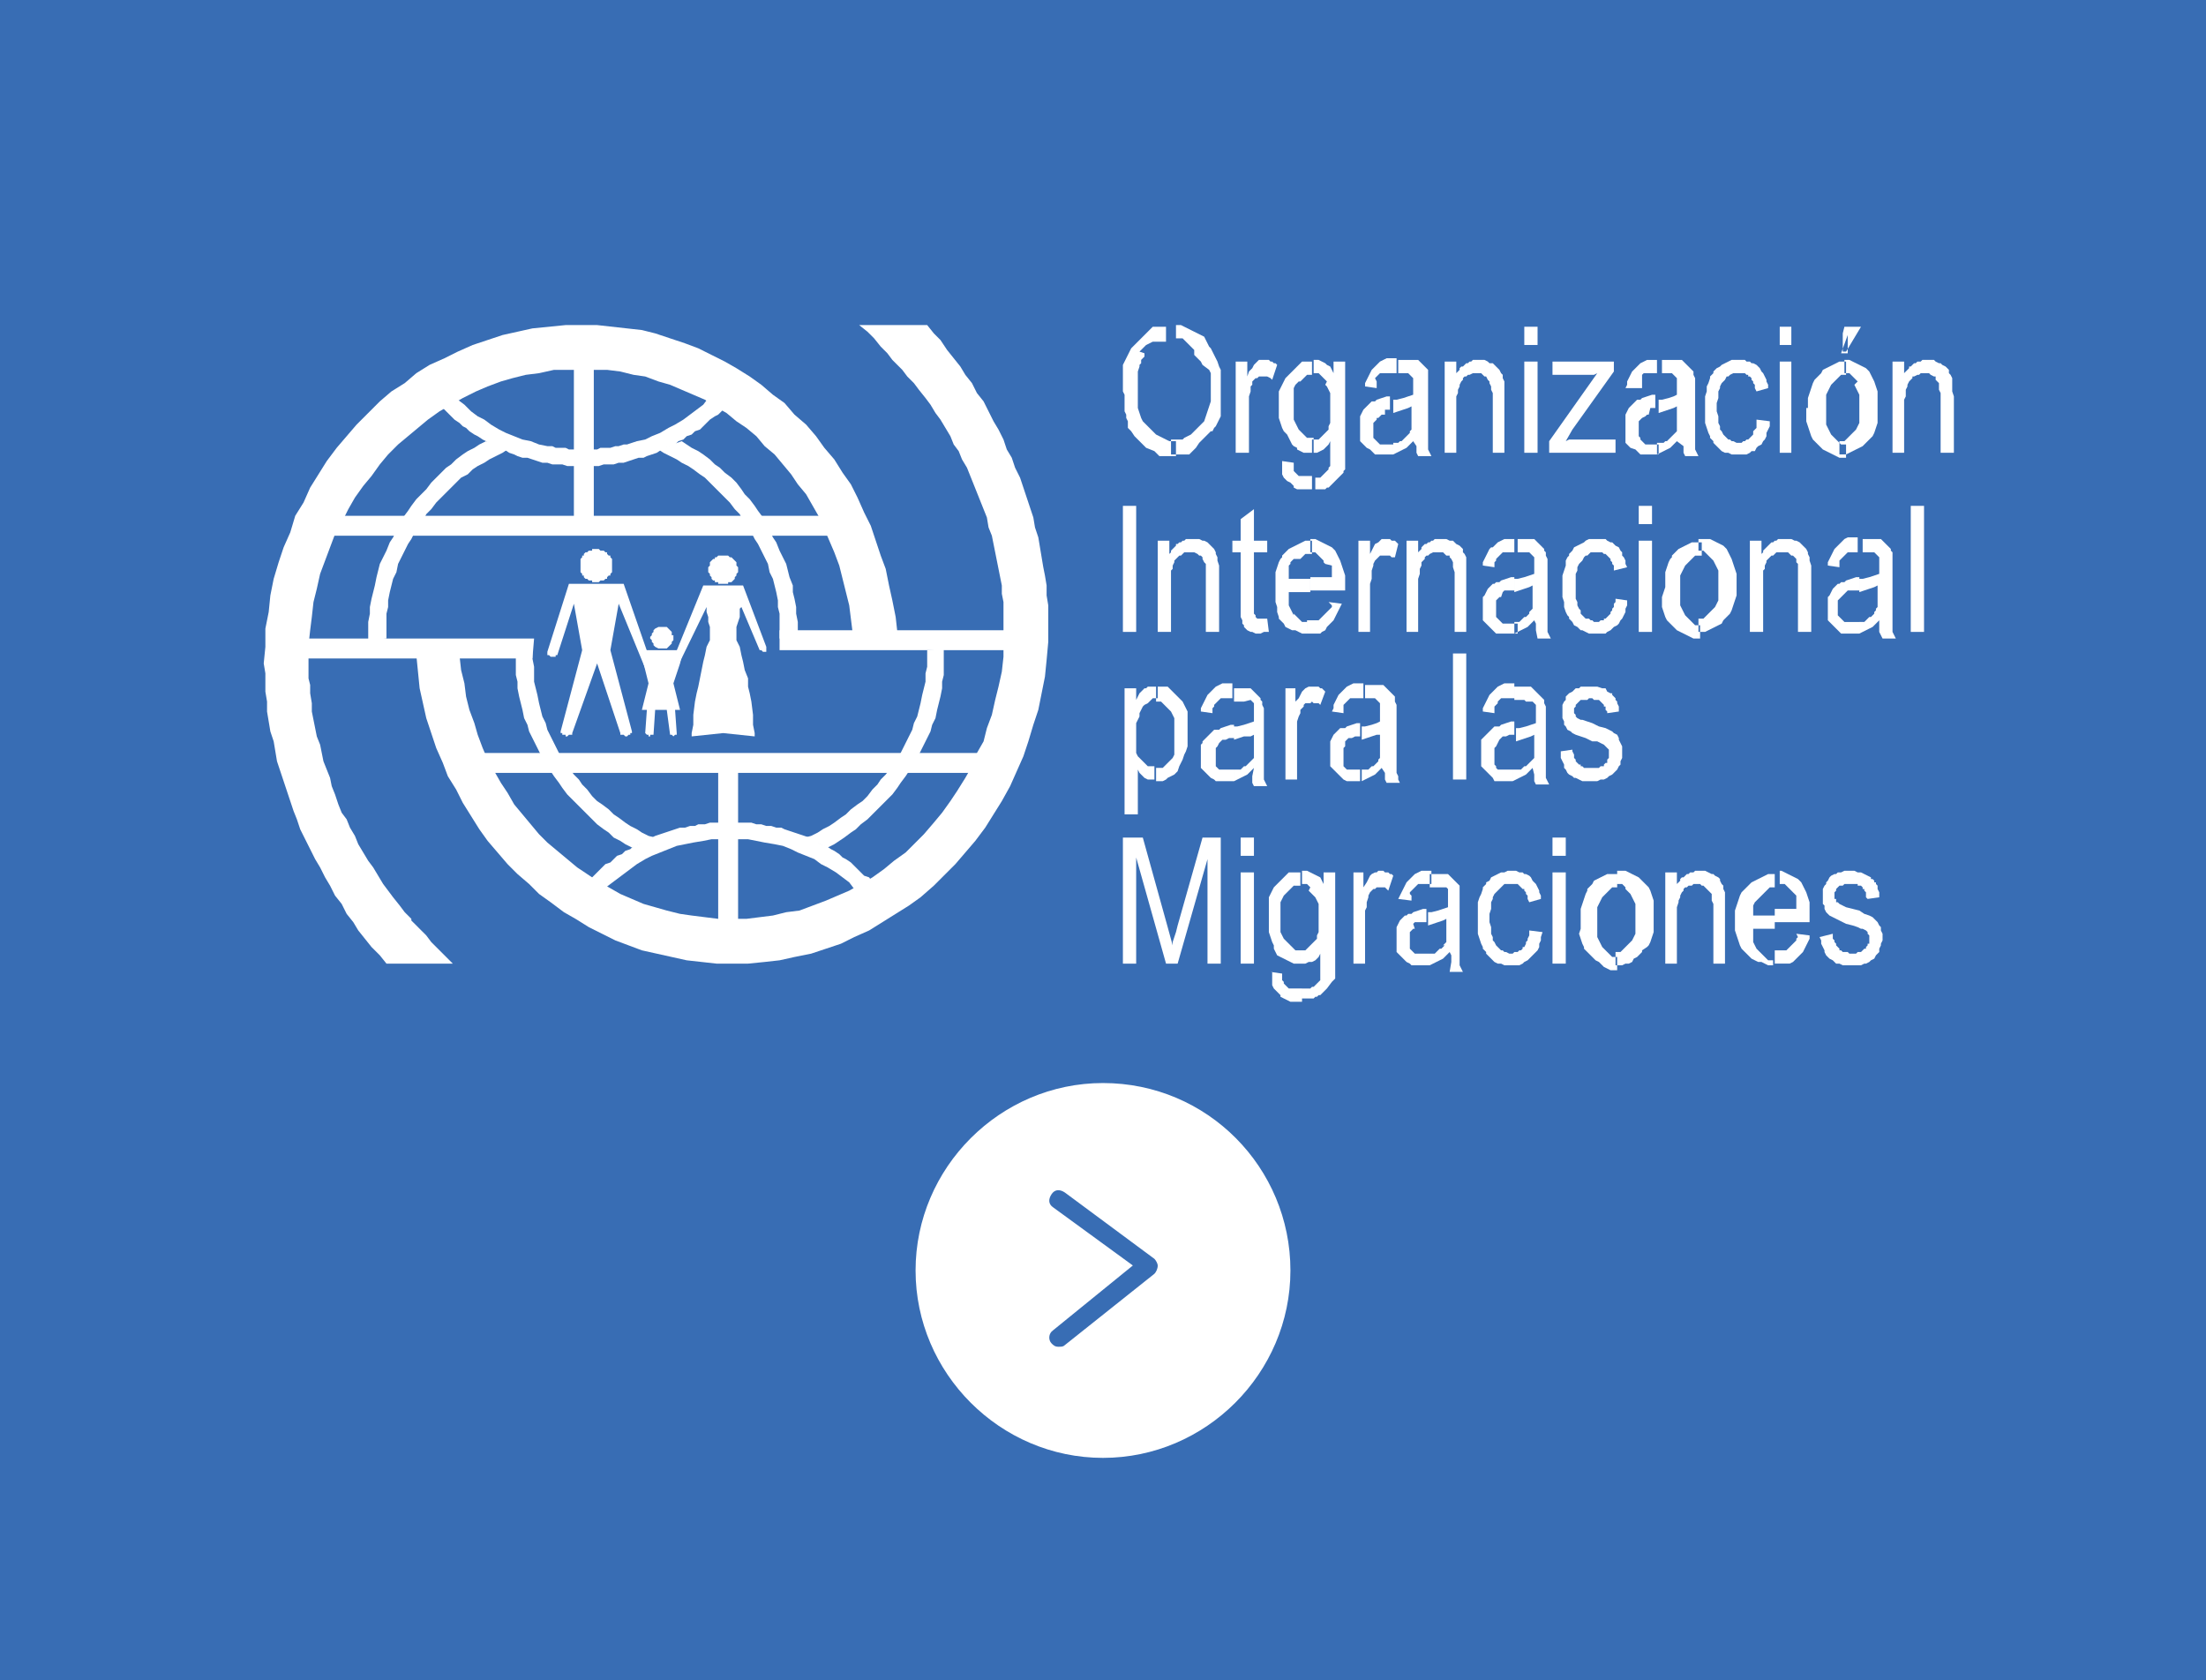 <?xml version="1.0" encoding="utf-8"?>
<!-- Generator: Adobe Illustrator 18.0.0, SVG Export Plug-In . SVG Version: 6.00 Build 0)  -->
<!DOCTYPE svg PUBLIC "-//W3C//DTD SVG 1.1//EN" "http://www.w3.org/Graphics/SVG/1.1/DTD/svg11.dtd">
<svg version="1.1" xmlns="http://www.w3.org/2000/svg" xmlns:xlink="http://www.w3.org/1999/xlink" x="0px" y="0px"
	 viewBox="0 0 133 101.3" enable-background="new 0 0 133 101.3" xml:space="preserve">
<g id="Fondo">
</g>
<g id="Logo">
</g>
<g id="Layer_4">
	<g>
		<rect x="0" y="-0.1" fill="#386DB4" width="133" height="101.5"/>
		<path fill="#FFFFFF" d="M66.5,65.3c-6.2,0-11.3,5.1-11.3,11.3s5.1,11.3,11.3,11.3c6.2,0,11.3-5.1,11.3-11.3S72.8,65.3,66.5,65.3
			 M69.6,76.8l-5.4,4.3c-0.1,0.1-0.2,0.1-0.4,0.1c-0.2,0-0.3-0.1-0.4-0.2c-0.2-0.2-0.2-0.6,0.1-0.8l4.8-3.9l-4.8-3.5
			c-0.3-0.2-0.3-0.5-0.1-0.8c0.2-0.3,0.5-0.3,0.8-0.1l5.4,4c0.1,0.1,0.2,0.3,0.2,0.4C69.8,76.5,69.7,76.7,69.6,76.8"/>
	</g>
	<g>
		<g>
			<polygon fill-rule="evenodd" clip-rule="evenodd" fill="#FFFFFF" points="18.4,38.5 32.2,38.5 32.1,39.7 18.4,39.7 			"/>
			<polygon fill-rule="evenodd" clip-rule="evenodd" fill="#FFFFFF" points="27.6,24.1 28,24.4 28.4,24.8 28.8,25.1 29.2,25.3 
				29.6,25.6 30.1,25.9 30.5,26.1 31,26.3 31.5,26.5 32,26.6 32.5,26.8 33,26.9 33.3,26.9 33.5,27 33.8,27 34.1,27 34.3,27.1 
				34.6,27.1 34.9,27.1 35.2,27.1 35.4,27.1 35.7,27.1 36,27.1 36.2,27 36.5,27 36.8,27 37.1,26.9 37.3,26.9 37.6,26.8 37.8,26.8 
				38.1,26.7 38.4,26.6 38.9,26.5 39.3,26.3 39.8,26.1 40.3,25.8 40.7,25.6 41.2,25.3 41.6,25 42,24.7 42.4,24.4 42.7,24 43.7,24.6 
				43.5,24.8 43.3,25 43.1,25.1 42.8,25.3 42.6,25.5 42.4,25.7 42.2,25.9 41.9,26 41.7,26.2 41.4,26.3 41.2,26.5 40.9,26.6 
				40.7,26.8 40.4,26.9 40.1,27 39.9,27.1 39.6,27.3 39.3,27.4 39,27.5 38.8,27.6 38.5,27.6 38.2,27.7 37.9,27.8 37.6,27.9 
				37.3,27.9 37,28 36.7,28 36.4,28 36.1,28.1 35.8,28.1 35.5,28.1 35.2,28.1 34.8,28.1 34.5,28.1 34.2,28.1 33.9,28 33.6,28 
				33.3,28 33,27.9 32.7,27.9 32.4,27.8 32.1,27.7 31.8,27.6 31.5,27.6 31.2,27.5 31,27.4 30.7,27.3 30.4,27.1 30.1,27 29.9,26.9 
				29.6,26.8 29.3,26.6 29.1,26.5 28.8,26.3 28.6,26.2 28.3,26 28.1,25.8 27.9,25.7 27.7,25.5 27.4,25.3 27.2,25.1 27,24.9 
				26.8,24.7 26.6,24.5 			"/>
			<polygon fill-rule="evenodd" clip-rule="evenodd" fill="#FFFFFF" points="29.3,26.6 28.9,26.8 28.6,27 28.2,27.2 27.9,27.4 
				27.5,27.7 27.2,28 26.9,28.2 26.6,28.5 26.3,28.8 26,29.1 25.7,29.5 25.4,29.8 25.1,30.1 24.8,30.5 24.6,30.8 24.3,31.2 
				24.1,31.6 23.9,32 23.7,32.4 23.5,32.7 23.3,33.2 23.1,33.6 22.9,34 22.8,34.4 22.7,34.8 22.6,35.3 22.5,35.7 22.4,36.1 
				22.3,36.6 22.3,37 22.2,37.5 22.2,37.9 22.2,38.1 22.2,38.3 22.2,38.4 22.2,38.6 23.3,38.5 23.3,38.4 23.3,38.2 23.3,38.1 
				23.3,37.9 23.3,37.5 23.3,37 23.4,36.6 23.4,36.2 23.5,35.7 23.6,35.3 23.7,34.9 23.9,34.5 24,34 24.2,33.6 24.4,33.2 24.6,32.8 
				24.8,32.5 25,32.1 25.2,31.7 25.5,31.4 25.7,31 26,30.7 26.3,30.3 26.6,30 26.9,29.7 27.2,29.4 27.5,29.1 27.8,28.8 28.2,28.6 
				28.5,28.3 28.8,28.1 29.2,27.9 29.5,27.7 29.9,27.5 30.3,27.3 30.6,27.1 			"/>
			<rect x="34.6" y="21.7" fill-rule="evenodd" clip-rule="evenodd" fill="#FFFFFF" width="1.2" height="10.1"/>
			<rect x="19.3" y="31.1" fill-rule="evenodd" clip-rule="evenodd" fill="#FFFFFF" width="31.2" height="1.2"/>
			<polygon fill-rule="evenodd" clip-rule="evenodd" fill="#FFFFFF" points="41.1,26.6 41.4,26.8 41.7,27 42.1,27.2 42.4,27.4 
				42.8,27.7 43.1,28 43.4,28.2 43.7,28.5 44.1,28.8 44.4,29.1 44.7,29.5 44.9,29.8 45.2,30.1 45.5,30.5 45.7,30.8 46,31.2 
				46.2,31.6 46.4,32 46.6,32.4 46.8,32.7 47,33.2 47.2,33.6 47.4,34 47.5,34.4 47.6,34.8 47.8,35.3 47.8,35.7 47.9,36.1 48,36.6 
				48,37 48.1,37.5 48.1,37.9 48.1,38.1 48.1,38.2 48.1,38.3 48.1,38.4 47,38.5 47,38.4 47,38.2 47,38.1 47,37.9 47,37.5 47,37 
				46.9,36.6 46.9,36.2 46.8,35.7 46.7,35.3 46.6,34.9 46.4,34.5 46.3,34 46.1,33.6 45.9,33.2 45.7,32.8 45.5,32.5 45.3,32.1 
				45.1,31.7 44.8,31.4 44.6,31 44.3,30.7 44,30.3 43.7,30 43.4,29.7 43.1,29.4 42.8,29.1 42.5,28.8 42.2,28.6 41.8,28.3 41.5,28.1 
				41.1,27.9 40.8,27.7 40.4,27.5 40,27.3 39.7,27.1 			"/>
			<polygon fill-rule="evenodd" clip-rule="evenodd" fill="#FFFFFF" points="60.7,39.2 47,39.2 47,38 60.7,38 			"/>
			<polygon fill-rule="evenodd" clip-rule="evenodd" fill="#FFFFFF" points="51.5,53.6 51.2,53.2 50.8,52.9 50.4,52.6 49.9,52.3 
				49.5,52.1 49.1,51.8 48.6,51.6 48.1,51.4 47.7,51.2 47.2,51 46.7,50.9 46.1,50.8 45.6,50.7 45.1,50.6 44.6,50.6 44,50.6 
				43.7,50.6 43.4,50.6 43.2,50.6 42.9,50.6 42.4,50.7 41.8,50.8 41.3,50.9 40.8,51 40.3,51.2 39.8,51.4 39.3,51.6 38.9,51.8 
				38.4,52.1 38,52.4 37.6,52.7 37.2,53 36.8,53.3 36.4,53.6 35.5,53.1 35.7,52.9 35.9,52.7 36.1,52.5 36.3,52.3 36.5,52.1 36.8,52 
				37,51.8 37.2,51.6 37.5,51.5 37.7,51.3 38,51.2 38.2,51 38.5,50.9 38.7,50.8 39,50.6 39.3,50.5 39.5,50.4 39.8,50.3 40.1,50.2 
				40.4,50.1 40.7,50 41,49.9 41.3,49.9 41.6,49.8 41.9,49.8 42.1,49.7 42.5,49.7 42.8,49.6 43.1,49.6 43.4,49.6 43.7,49.6 44,49.6 
				44.3,49.6 44.6,49.6 44.9,49.6 45.3,49.6 45.6,49.7 45.9,49.7 46.2,49.8 46.5,49.8 46.8,49.9 47.1,49.9 47.3,50 47.6,50.1 
				47.9,50.2 48.2,50.3 48.5,50.4 48.8,50.5 49,50.6 49.3,50.8 49.5,50.9 49.8,51 50.1,51.2 50.3,51.3 50.6,51.5 50.8,51.7 51,51.8 
				51.3,52 51.5,52.2 51.7,52.4 51.9,52.6 52.1,52.8 52.4,52.9 52.6,53.2 			"/>
			<polygon fill-rule="evenodd" clip-rule="evenodd" fill="#FFFFFF" points="49.9,51.1 50.3,50.9 50.6,50.7 50.9,50.5 51.3,50.2 
				51.6,50 51.9,49.7 52.3,49.4 52.6,49.1 52.9,48.8 53.2,48.5 53.5,48.2 53.8,47.9 54.1,47.5 54.3,47.2 54.6,46.8 54.8,46.5 
				55.1,46.1 55.3,45.7 55.5,45.3 55.7,44.9 55.9,44.5 56.1,44.1 56.2,43.7 56.4,43.3 56.5,42.8 56.6,42.4 56.7,42 56.8,41.5 
				56.8,41.1 56.9,40.7 56.9,40.2 56.9,39.7 56.9,39.6 56.9,39.4 56.9,39.2 56.9,39.1 55.9,39.2 55.9,39.3 55.9,39.5 55.9,39.6 
				55.9,39.7 55.9,40.2 55.8,40.6 55.8,41.1 55.7,41.5 55.6,41.9 55.5,42.4 55.4,42.8 55.3,43.2 55.1,43.6 55,44 54.8,44.4 
				54.6,44.8 54.4,45.2 54.2,45.6 53.9,45.9 53.7,46.3 53.4,46.7 53.1,47 52.9,47.3 52.6,47.6 52.3,48 52,48.3 51.7,48.5 51.3,48.8 
				51,49.1 50.7,49.3 50.3,49.6 50,49.8 49.6,50 49.3,50.2 48.9,50.4 48.5,50.5 			"/>
			<rect x="43.3" y="45.9" fill-rule="evenodd" clip-rule="evenodd" fill="#FFFFFF" width="1.2" height="10.1"/>
			<rect x="28.6" y="45.4" fill-rule="evenodd" clip-rule="evenodd" fill="#FFFFFF" width="31.2" height="1.2"/>
			<polygon fill-rule="evenodd" clip-rule="evenodd" fill="#FFFFFF" points="38.1,51.1 37.7,50.9 37.4,50.7 37,50.5 36.7,50.2 
				36.4,50 36,49.7 35.7,49.4 35.4,49.1 35.1,48.8 34.8,48.5 34.5,48.2 34.2,47.9 33.9,47.5 33.7,47.2 33.4,46.8 33.2,46.5 
				32.9,46.1 32.7,45.7 32.5,45.3 32.3,44.9 32.1,44.5 31.9,44.1 31.8,43.7 31.6,43.3 31.5,42.8 31.4,42.4 31.3,42 31.2,41.5 
				31.2,41.1 31.1,40.7 31.1,40.2 31.1,39.7 31.1,39.6 31.1,39.5 31.1,39.4 31.1,39.2 32.1,39.2 32.1,39.3 32.1,39.5 32.1,39.6 
				32.1,39.7 32.2,40.2 32.2,40.6 32.2,41.1 32.3,41.5 32.4,41.9 32.5,42.4 32.6,42.8 32.7,43.2 32.9,43.6 33,44 33.2,44.4 
				33.4,44.8 33.6,45.2 33.8,45.6 34.1,45.9 34.3,46.3 34.6,46.7 34.9,47 35.1,47.3 35.4,47.6 35.7,48 36,48.3 36.3,48.5 36.7,48.8 
				37,49.1 37.3,49.3 37.7,49.6 38,49.8 38.4,50 38.7,50.2 39.1,50.4 39.5,50.5 			"/>
			<polygon fill-rule="evenodd" clip-rule="evenodd" fill="#FFFFFF" points="54.1,38.1 54,37.2 53.8,36.2 53.6,35.3 53.4,34.3 
				53.1,33.5 52.8,32.6 52.5,31.7 52.1,30.9 51.7,30 51.3,29.2 50.8,28.5 50.3,27.7 49.7,27 49.2,26.3 48.6,25.6 47.9,25 47.3,24.3 
				46.6,23.8 45.9,23.2 45.2,22.7 44.4,22.2 43.7,21.8 42.9,21.4 42.1,21 41.3,20.7 40.4,20.4 39.5,20.1 38.7,19.9 37.8,19.8 
				36.9,19.7 36,19.6 35,19.6 34.1,19.6 33.1,19.7 32.1,19.8 31.2,20 30.3,20.2 29.4,20.5 28.5,20.8 27.6,21.2 26.8,21.6 25.9,22 
				25.1,22.5 24.4,23.1 23.6,23.6 22.9,24.2 22.2,24.9 21.5,25.6 20.9,26.3 20.3,27 19.7,27.8 19.2,28.6 18.7,29.4 18.3,30.3 
				17.8,31.1 17.5,32.1 17.1,33 16.8,33.9 16.5,34.9 16.3,35.9 16.2,36.9 16,37.9 16,39 15.9,40 16,40.6 16,41.2 16,41.7 16.1,42.3 
				16.1,42.9 16.2,43.5 16.3,44.1 16.5,44.7 16.6,45.3 16.7,45.9 16.9,46.5 17.1,47.1 17.3,47.7 17.5,48.3 17.7,48.9 17.9,49.4 
				18.1,50 18.4,50.6 18.7,51.2 19,51.8 19.3,52.3 19.6,52.9 19.9,53.4 20.2,54 20.6,54.5 20.9,55.1 21.3,55.6 21.6,56.1 22,56.6 
				22.4,57.1 22.9,57.6 23.3,58.1 27.3,58.1 26.9,57.7 26.5,57.3 26,56.8 25.7,56.4 25.3,56 25,55.7 24.8,55.5 24.8,55.4 24.4,55 
				24.1,54.6 23.7,54.1 23.4,53.7 23.1,53.3 22.8,52.8 22.5,52.3 22.2,51.9 21.9,51.4 21.6,50.9 21.4,50.4 21.1,49.9 20.9,49.4 
				20.6,49 20.4,48.5 20.2,47.9 20,47.4 19.9,46.9 19.7,46.4 19.5,45.9 19.4,45.4 19.3,44.9 19.1,44.4 19,43.9 18.9,43.4 18.8,42.9 
				18.8,42.4 18.7,41.8 18.7,41.3 18.6,40.9 18.6,40.4 18.6,39.9 18.6,38.9 18.7,38 18.8,37.2 18.9,36.3 19.1,35.5 19.3,34.6 
				19.6,33.8 19.9,33 20.2,32.2 20.6,31.5 21,30.7 21.4,30 21.9,29.3 22.4,28.7 22.9,28 23.4,27.4 24,26.8 24.6,26.3 25.2,25.8 
				25.8,25.3 26.5,24.8 27.2,24.4 27.9,24 28.7,23.6 29.4,23.3 30.2,23 30.9,22.8 31.7,22.6 32.5,22.5 33.4,22.3 34.2,22.3 35,22.3 
				35.8,22.3 36.6,22.3 37.4,22.4 38.2,22.6 38.9,22.7 39.7,23 40.4,23.2 41.1,23.5 41.8,23.8 42.5,24.1 43.1,24.5 43.8,24.9 
				44.4,25.4 45,25.8 45.6,26.3 46.1,26.9 46.7,27.4 47.2,28 47.7,28.6 48.1,29.2 48.6,29.8 49,30.5 49.4,31.2 49.7,31.9 50,32.6 
				50.3,33.3 50.6,34.1 50.8,34.9 51,35.7 51.2,36.5 51.3,37.3 51.4,38.1 			"/>
			<polygon fill-rule="evenodd" clip-rule="evenodd" fill="#FFFFFF" points="25.1,39.5 25.2,40.5 25.3,41.5 25.5,42.4 25.7,43.3 
				26,44.2 26.3,45.1 26.7,46 27,46.8 27.5,47.6 27.9,48.4 28.4,49.2 28.9,50 29.4,50.7 30,51.4 30.6,52.1 31.2,52.7 31.9,53.3 
				32.5,53.9 33.2,54.4 34,55 34.7,55.4 35.5,55.9 36.3,56.3 37.1,56.7 37.9,57 38.7,57.3 39.6,57.5 40.5,57.7 41.4,57.9 42.3,58 
				43.2,58.1 44.1,58.1 45.1,58.1 46.1,58 47,57.9 47.9,57.7 48.9,57.5 49.8,57.2 50.7,56.9 51.5,56.5 52.4,56.1 53.2,55.6 54,55.1 
				54.8,54.6 55.5,54.1 56.3,53.4 56.9,52.8 57.6,52.1 58.2,51.4 58.8,50.7 59.4,49.9 59.9,49.1 60.4,48.3 60.9,47.4 61.3,46.5 
				61.7,45.6 62,44.7 62.3,43.7 62.6,42.8 62.8,41.8 63,40.8 63.1,39.8 63.2,38.7 63.2,37.7 63.2,37.1 63.2,36.5 63.1,35.9 
				63.1,35.3 63,34.7 62.9,34.2 62.8,33.6 62.7,33 62.6,32.4 62.4,31.8 62.3,31.2 62.1,30.6 61.9,30 61.7,29.4 61.5,28.8 61.2,28.2 
				61,27.6 60.7,27.1 60.5,26.5 60.2,25.9 59.9,25.4 59.6,24.8 59.3,24.2 58.9,23.7 58.6,23.1 58.2,22.6 57.9,22.1 57.5,21.6 
				57.1,21.1 56.7,20.5 56.3,20.1 55.9,19.6 51.8,19.6 52.3,20 52.7,20.4 53.1,20.9 53.5,21.3 53.8,21.7 54.1,22 54.3,22.2 
				54.4,22.3 54.7,22.7 55.1,23.1 55.4,23.5 55.8,24 56.1,24.4 56.4,24.9 56.7,25.3 57,25.8 57.3,26.3 57.5,26.8 57.8,27.2 58,27.7 
				58.3,28.2 58.5,28.7 58.7,29.2 58.9,29.7 59.1,30.2 59.3,30.7 59.5,31.2 59.6,31.8 59.8,32.3 59.9,32.8 60,33.3 60.1,33.8 
				60.2,34.3 60.3,34.8 60.4,35.3 60.4,35.8 60.5,36.3 60.5,36.8 60.5,37.3 60.5,37.8 60.5,38.7 60.5,39.6 60.4,40.5 60.2,41.4 
				60,42.2 59.8,43.1 59.5,43.9 59.3,44.7 58.9,45.4 58.6,46.2 58.2,46.9 57.7,47.7 57.3,48.3 56.8,49 56.3,49.6 55.7,50.3 
				55.2,50.8 54.6,51.4 53.9,51.9 53.3,52.4 52.6,52.9 51.9,53.3 51.2,53.7 50.5,54 49.8,54.3 49,54.6 48.2,54.9 47.4,55 46.6,55.2 
				45.8,55.3 45,55.4 44.1,55.4 43.3,55.4 42.5,55.3 41.7,55.2 41,55.1 40.2,54.9 39.5,54.7 38.8,54.5 38.1,54.2 37.4,53.9 
				36.7,53.5 36,53.1 35.4,52.7 34.8,52.3 34.2,51.8 33.6,51.3 33,50.8 32.5,50.3 32,49.7 31.5,49.1 31,48.5 30.6,47.8 30.2,47.2 
				29.8,46.5 29.4,45.8 29.1,45.1 28.8,44.3 28.6,43.6 28.3,42.8 28.1,42 28,41.2 27.8,40.4 27.7,39.5 			"/>
			<polygon fill-rule="evenodd" clip-rule="evenodd" fill="#FFFFFF" points="35,34.1 35,34 35,33.9 35,33.8 35,33.7 35.1,33.6 
				35.1,33.5 35.2,33.5 35.2,33.4 35.3,33.3 35.4,33.3 35.5,33.2 35.6,33.2 35.7,33.2 35.7,33.1 35.9,33.1 35.9,33.1 36,33.1 
				36.1,33.1 36.2,33.2 36.3,33.2 36.4,33.2 36.5,33.3 36.6,33.3 36.6,33.4 36.7,33.5 36.8,33.5 36.8,33.6 36.9,33.7 36.9,33.8 
				36.9,33.9 36.9,34 36.9,34.1 36.9,34.2 36.9,34.3 36.9,34.4 36.9,34.5 36.8,34.6 36.8,34.7 36.7,34.7 36.6,34.8 36.6,34.9 
				36.5,34.9 36.4,35 36.3,35 36.2,35 36.1,35.1 36,35.1 35.9,35.1 35.9,35.1 35.7,35.1 35.7,35 35.6,35 35.5,35 35.4,34.9 
				35.3,34.9 35.2,34.8 35.2,34.7 35.1,34.7 35.1,34.6 35,34.5 35,34.4 35,34.3 35,34.2 			"/>
			<polygon fill-rule="evenodd" clip-rule="evenodd" fill="#FFFFFF" points="36,40 34.5,44.2 34.5,44.3 34.4,44.3 34.3,44.3 
				34.2,44.4 34.1,44.4 34.1,44.3 34,44.3 33.9,44.3 33.9,44.2 33.8,44.2 33.8,44.1 33.8,44.1 35.1,39.2 34.6,36.4 33.6,39.5 
				33.5,39.5 33.5,39.6 33.4,39.6 33.3,39.6 33.2,39.6 33.2,39.6 33.1,39.5 33.1,39.5 33,39.5 33,39.4 33,39.4 33,39.3 34.3,35.2 
				36,35.2 37.6,35.2 39.3,40.1 39.3,40.2 39.3,40.3 39.3,40.4 39.3,40.4 39.2,40.4 39.2,40.4 39.1,40.4 39,40.4 38.9,40.3 
				38.9,40.3 37.3,36.4 36.8,39.2 38.1,44.1 38.1,44.1 38.1,44.2 38,44.2 38,44.3 37.9,44.3 37.9,44.3 37.8,44.4 37.7,44.4 
				37.6,44.3 37.5,44.3 37.4,44.3 37.4,44.2 			"/>
			<polygon fill-rule="evenodd" clip-rule="evenodd" fill="#FFFFFF" points="42.7,34.3 42.7,34.2 42.7,34.2 42.8,34.1 42.8,34 
				42.8,33.9 42.9,33.8 42.9,33.8 43,33.7 43.1,33.7 43.1,33.6 43.2,33.6 43.3,33.5 43.3,33.5 43.4,33.5 43.5,33.5 43.6,33.5 
				43.7,33.5 43.8,33.5 43.9,33.5 43.9,33.5 44,33.6 44.1,33.6 44.2,33.7 44.2,33.7 44.3,33.8 44.3,33.8 44.4,33.9 44.4,34 
				44.4,34.1 44.5,34.2 44.5,34.2 44.5,34.3 44.5,34.4 44.5,34.5 44.4,34.6 44.4,34.7 44.4,34.7 44.3,34.8 44.3,34.9 44.2,35 
				44.2,35 44.1,35.1 44,35.1 43.9,35.1 43.9,35.2 43.8,35.2 43.7,35.2 43.6,35.2 43.5,35.2 43.4,35.2 43.3,35.2 43.3,35.1 
				43.2,35.1 43.1,35.1 43.1,35 43,35 42.9,34.9 42.9,34.8 42.8,34.7 42.8,34.7 42.8,34.6 42.7,34.5 42.7,34.4 			"/>
			<polygon fill-rule="evenodd" clip-rule="evenodd" fill="#FFFFFF" points="43.6,35.3 44.8,35.3 46.2,39 46.2,39.1 46.2,39.2 
				46.2,39.2 46.2,39.3 46.1,39.3 46.1,39.3 46,39.3 45.9,39.2 45.9,39.2 45.8,39.2 44.7,36.6 44.6,36.7 44.6,36.9 44.6,37.2 
				44.5,37.5 44.4,37.8 44.4,38.1 44.4,38.3 44.4,38.4 44.4,38.5 44.4,38.6 44.6,39 44.7,39.5 44.8,39.9 44.9,40.4 45.1,40.9 
				45.1,41.4 45.2,41.8 45.3,42.3 45.4,43.1 45.4,43.7 45.5,44.2 45.5,44.4 43.6,44.2 41.7,44.4 41.7,44.2 41.8,43.7 41.8,43.1 
				41.9,42.3 42,41.8 42.1,41.4 42.2,40.9 42.3,40.4 42.4,39.9 42.5,39.5 42.6,39 42.8,38.6 42.8,38.5 42.8,38.4 42.8,38.3 
				42.8,38.1 42.8,37.8 42.7,37.5 42.7,37.2 42.6,36.9 42.6,36.7 42.6,36.6 40.8,40.3 40.8,40.4 40.7,40.4 40.7,40.5 40.6,40.5 
				40.5,40.5 40.5,40.4 40.5,40.4 40.4,40.4 40.4,40.3 40.4,40.2 42.4,35.3 			"/>
			<polygon fill-rule="evenodd" clip-rule="evenodd" fill="#FFFFFF" points="39.2,38.5 39.2,38.4 39.3,38.3 39.3,38.3 39.3,38.2 
				39.4,38.1 39.4,38 39.5,37.9 39.7,37.8 39.7,37.8 39.8,37.8 39.9,37.8 39.9,37.8 40,37.8 40,37.8 40.1,37.8 40.2,37.8 40.3,37.9 
				40.4,38 40.5,38.1 40.5,38.2 40.5,38.3 40.6,38.3 40.6,38.4 40.6,38.5 40.6,38.5 40.6,38.6 40.5,38.7 40.5,38.7 40.5,38.8 
				40.4,38.9 40.3,39 40.2,39.1 40.1,39.1 40,39.1 40,39.1 39.9,39.1 39.9,39.1 39.8,39.1 39.7,39.1 39.7,39.1 39.5,39 39.4,38.9 
				39.4,38.8 39.3,38.7 39.3,38.7 39.3,38.6 39.2,38.5 			"/>
			<polygon fill-rule="evenodd" clip-rule="evenodd" fill="#FFFFFF" points="39.5,42.8 39.4,44.3 39.3,44.3 39.3,44.3 39.2,44.3 
				39.2,44.4 39.1,44.4 39.1,44.3 39,44.3 39,44.3 39,44.3 38.9,44.2 38.9,44.2 38.9,44.2 39,42.8 38.7,42.8 39.1,41.2 38.8,40 
				38.6,39.2 39.9,39.2 41.2,39.2 41,40 40.6,41.2 41,42.8 40.7,42.8 40.8,44.2 40.8,44.2 40.8,44.2 40.8,44.3 40.8,44.3 40.7,44.3 
				40.7,44.3 40.6,44.4 40.6,44.4 40.5,44.3 40.5,44.3 40.4,44.3 40.4,44.3 40.2,42.8 			"/>
		</g>
		<g>
			<path fill-rule="evenodd" clip-rule="evenodd" fill="#FFFFFF" d="M70.6,19.6L70.6,19.6l0.2,0l0.2,0l0.2,0l0.2,0.1l0.2,0.1
				l0.2,0.1L72,20l0.2,0.1l0.2,0.1l0.2,0.1l0.1,0.2l0.1,0.2l0.1,0.2L73,21l0.1,0.2l0.1,0.2l0.1,0.2l0.1,0.2l0.1,0.3l0.1,0.2l0,0.3
				l0,0.3l0,0.3v0.3l0,0.4l0,0.4l0,0.2l0,0.2l0,0.2l0,0.2l-0.1,0.2l-0.1,0.2l-0.1,0.2l-0.1,0.1l-0.1,0.2L73,26l-0.1,0.1l-0.1,0.1
				l-0.1,0.1l-0.1,0.1l-0.1,0.1l-0.1,0.1l-0.1,0.1L72.1,27L72,27.1l-0.1,0.1l-0.1,0.1l-0.1,0.1l-0.2,0l-0.1,0l-0.2,0l-0.2,0l-0.2,0
				h-0.2v-0.9l0.2,0l0.2,0l0.1,0l0.1,0l0.1,0l0.1-0.1l0.2-0.1l0.2-0.1L72,26l0.2-0.2l0.1-0.1l0.1-0.1l0.1-0.1l0.1-0.1l0.1-0.3
				l0.1-0.3l0.1-0.3l0.1-0.3l0-0.3l0-0.4l0-0.2l0-0.2l0-0.2l0-0.2l0-0.2l-0.1-0.2L72.5,22l-0.1-0.2l-0.1-0.1l-0.1-0.1l-0.1-0.1
				l-0.1-0.1L72,21.1L71.9,21l-0.1-0.1l-0.1-0.1l-0.1-0.1l-0.1-0.1l-0.1-0.1l-0.1-0.1l-0.1,0l-0.1,0l-0.1,0h-0.1h0V19.6z M67.7,23.6
				l0-0.2v-0.2l0-0.2l0-0.2l0-0.2l0-0.2l0-0.2l0-0.2l0.1-0.2l0.1-0.2l0.1-0.2l0.1-0.2l0.1-0.2l0.1-0.1l0.1-0.1l0.1-0.1l0.1-0.1
				l0.1-0.1l0.1-0.1l0.1-0.1l0.1-0.1l0.1-0.1l0.1-0.1l0.1-0.1l0.1-0.1l0.1-0.1l0.1,0l0.1,0l0.2,0l0.1,0l0.2,0h0.1v0.9l-0.2,0l-0.2,0
				l-0.1,0l-0.1,0l-0.1,0l-0.1,0l-0.2,0.1l-0.2,0.1l-0.2,0.2l-0.2,0.2L69,21.3L69,21.5l-0.1,0.1l-0.1,0.1l0,0.1l0,0.1l-0.1,0.1
				l0,0.1l-0.1,0.3l0,0.3l0,0.4v0.4V24l0,0.3l0,0.3l0.1,0.3l0.1,0.3l0.1,0.2l0.1,0.1l0.1,0.1l0.1,0.1l0.1,0.1l0.2,0.2l0.2,0.2
				l0.2,0.1l0.2,0.1l0.2,0.1l0.2,0.1l0.2,0l0.2,0l0,0v0.9l0,0h-0.2l-0.2,0l-0.2,0l-0.1,0l-0.2,0l-0.1,0l-0.1-0.1l-0.1-0.1l-0.1-0.1
				L69.1,27L69,26.9l-0.1-0.1l-0.1-0.1l-0.1-0.1l-0.1-0.1l-0.1-0.1l-0.1-0.1L68.2,26l-0.1-0.1l-0.1-0.1L68,25.5L68,25.4l-0.1-0.2
				l0-0.2l-0.1-0.2l0-0.2l0-0.2l0-0.2l0-0.4L67.7,23.6z"/>
			<polygon fill-rule="evenodd" clip-rule="evenodd" fill="#FFFFFF" points="74.5,27.3 74.5,21.8 75.2,21.8 75.2,22.7 75.3,22.4 
				75.5,22.2 75.6,22 75.7,21.9 75.8,21.8 75.9,21.7 76.1,21.7 76.2,21.7 76.3,21.7 76.4,21.7 76.5,21.7 76.6,21.8 76.7,21.8 
				76.8,21.9 76.9,21.9 77,22 76.7,22.9 76.6,22.8 76.4,22.7 76.3,22.7 76.2,22.7 76,22.7 75.9,22.7 75.8,22.8 75.7,22.8 75.6,22.9 
				75.5,23 75.5,23.2 75.4,23.3 75.4,23.6 75.3,23.9 75.3,24.2 75.3,24.4 75.3,27.3 			"/>
			<path fill-rule="evenodd" clip-rule="evenodd" fill="#FFFFFF" d="M79.1,28.8L79.1,28.8l0.1,0l0.1,0l0.1,0l0.1,0l0.1,0l0.1-0.1
				l0.1-0.1l0.1-0.1l0.1-0.1l0.1-0.1l0-0.1l0.1-0.1l0-0.1l0-0.1l0-0.1l0-0.2l0-0.3l0-0.3v-0.4l-0.1,0.2L80,26.9L79.9,27l-0.1,0.1
				l-0.2,0.1l-0.2,0.1l-0.2,0l-0.1,0v-0.8l0,0l0.1,0l0.1,0l0.1,0l0.1,0l0.1-0.1l0.1-0.1l0.1-0.1l0.1-0.1l0.1-0.1l0.1-0.1l0-0.2
				l0.1-0.2l0-0.2l0-0.2l0-0.2v-0.3v-0.3l0-0.2l0-0.2l0-0.2l-0.1-0.2l-0.1-0.2l-0.1-0.1L80,23l-0.1-0.1l-0.1-0.1l-0.1-0.1l-0.1-0.1
				l-0.1-0.1l-0.1,0l-0.1,0h-0.1v-0.8l0.1,0l0.2,0l0.2,0.1l0.2,0.1L80,22l0.2,0.1l0.1,0.2l0.1,0.2v-0.7h0.7v4.8v0.3l0,0.3l0,0.3
				l0,0.2l0,0.2l0,0.2l0,0.2l-0.1,0.1l0,0.1l-0.1,0.1l-0.1,0.1l-0.1,0.1L80.5,29l-0.1,0.1l-0.1,0.1l-0.1,0.1l-0.1,0.1L80,29.4
				l-0.1,0.1l-0.1,0l-0.1,0l-0.1,0l-0.2,0h-0.1V28.8z M77.3,27.8l0.7,0.1l0,0.1l0,0.1l0,0.1l0,0.1l0,0.1l0.1,0.1l0.1,0.1l0.1,0.1
				l0.1,0l0.1,0l0.1,0l0.1,0l0.1,0l0.1,0l0.1,0H79h0.1v0.8h-0.1l-0.2,0l-0.2,0l-0.2,0l-0.2,0l-0.2-0.1L78,29.3l-0.1-0.1l-0.1-0.1
				L77.6,29l-0.1-0.1l-0.1-0.1l-0.1-0.2l0-0.2l0-0.2l0-0.2V27.8L77.3,27.8z M79.1,27.3L79.1,27.3l-0.3,0l-0.2,0l-0.2-0.1l-0.2-0.1
				L78.2,27L78,26.9l-0.1-0.1l-0.1-0.2l-0.1-0.2l-0.1-0.2L77.4,26l-0.1-0.2l-0.1-0.3l-0.1-0.3l0-0.3l0-0.3l0-0.2l0-0.2l0-0.2l0-0.2
				l0-0.2l0.1-0.2l0.1-0.2l0.1-0.2l0.1-0.2l0.1-0.1l0.1-0.1l0.1-0.1l0.1-0.1l0.1-0.1l0.1-0.1l0.1-0.1l0.1-0.1l0.1-0.1l0.1-0.1l0.1,0
				l0.1,0l0.1,0l0.1,0h0.1h0.1v0.8l0,0l-0.1,0l-0.1,0l-0.1,0l-0.1,0.1l-0.1,0.1l-0.1,0.1l-0.1,0.1L78.3,23l-0.1,0.1l-0.1,0.1
				L78,23.4L78,23.6l0,0.2l0,0.2l0,0.2l0,0.2l0,0.3l0,0.2l0,0.2l0,0.2l0.1,0.2l0.1,0.2l0.1,0.2l0.1,0.1l0.1,0.1l0.1,0.1l0.1,0.1
				l0.1,0.1l0.1,0l0.1,0l0.1,0l0.1,0V27.3z"/>
			<path fill-rule="evenodd" clip-rule="evenodd" fill="#FFFFFF" d="M85.2,26.6L85,26.8L84.8,27l-0.2,0.1l-0.2,0.1l-0.2,0.1L84,27.4
				h0v-0.7l0,0l0.1,0l0.1,0l0.1,0l0.1-0.1l0.1,0l0.1-0.1l0.1-0.1l0.1-0.1l0.1-0.1l0.1-0.1l0-0.1l0.1-0.1l0-0.1l0-0.1l0-0.1l0-0.1
				l0-0.1l0-0.3l0-0.3v-0.3l-0.2,0.1l-0.3,0.1l-0.3,0.1L84,24.9v-0.8l0.2,0l0.4-0.1l0.3-0.1l0.3-0.1v-0.2v-0.1l0-0.1l0-0.1l0-0.1
				l0-0.1l0-0.1l0-0.1l0-0.1l-0.1-0.1l-0.1-0.1l-0.1-0.1l-0.1,0l-0.1,0l-0.1,0l-0.1,0l-0.1,0l-0.1,0v-0.8h0.2h0.2l0.2,0l0.2,0l0.1,0
				l0.1,0l0.1,0l0.1,0l0.1,0.1l0.1,0.1l0.1,0.1l0.1,0.1l0.1,0.1l0.1,0.1l0,0.1l0,0.1l0,0.1l0,0.2l0,0.3l0,0.3v0.4V25v0.6l0,0.5
				l0,0.4l0,0.2l0,0.2l0,0.2l0.1,0.2l0.1,0.2h-0.8l-0.1-0.2l0-0.2l0-0.2L85.2,26.6z M84,27.4l-0.2,0l-0.2,0h-0.2l-0.2,0l-0.2,0
				l-0.1,0l-0.1-0.1l-0.1-0.1l-0.1-0.1L82.4,27l-0.1-0.1l-0.1-0.1l-0.1-0.1l-0.1-0.1l0-0.1l0-0.2l0-0.2l0-0.2l0-0.2l0-0.2l0-0.1
				l0-0.1l0-0.1l0-0.1l0.1-0.2l0.1-0.2l0.1-0.1l0.1-0.1l0.1-0.1l0.1-0.1l0.1-0.1l0.1,0l0.1,0l0.1-0.1l0.3-0.1l0.3-0.1l0.2,0v0.8
				l-0.1,0l-0.2,0L83.5,25l-0.2,0l-0.1,0.1l-0.1,0.1L83,25.2L83,25.3l-0.1,0.1l-0.1,0.1l0,0.1l0,0.1l0,0.1v0.1l0,0.1l0,0.1l0,0.1
				l0,0.1l0,0.1l0.1,0.1l0.1,0.1l0.1,0.1l0.1,0.1l0.1,0l0.1,0l0.1,0l0.1,0l0.1,0l0.1,0l0.1,0h0.1l0,0V27.4L84,27.4z M84,22.5
				L84,22.5h-0.2l-0.1,0l-0.1,0l-0.1,0l-0.1,0l-0.1,0l-0.1,0l-0.1,0.1l-0.1,0.1l-0.1,0.1L83,23l0,0.1l0,0.1l0,0.1l0,0.1l-0.7-0.1
				l0-0.2l0.1-0.2l0.1-0.2l0.1-0.2l0.1-0.2l0.1-0.1l0.1-0.1l0.1-0.1l0.1-0.1l0.1-0.1l0.2-0.1l0.2-0.1l0.2,0l0.2,0l0.2,0h0V22.5z"/>
			<polygon fill-rule="evenodd" clip-rule="evenodd" fill="#FFFFFF" points="87.1,27.3 87.1,21.8 87.8,21.8 87.8,22.6 87.8,22.5 
				87.9,22.4 88,22.3 88,22.2 88.1,22.1 88.2,22.1 88.3,22 88.4,21.9 88.5,21.9 88.6,21.8 88.6,21.8 88.7,21.8 88.8,21.7 89,21.7 
				89.1,21.7 89.2,21.7 89.4,21.7 89.5,21.7 89.7,21.8 89.8,21.9 90,21.9 90.1,22 90.2,22.1 90.3,22.2 90.4,22.3 90.5,22.5 
				90.6,22.6 90.6,22.8 90.7,23 90.7,23.3 90.7,23.6 90.7,23.9 90.7,27.3 90,27.3 90,24 90,23.7 89.9,23.5 89.9,23.3 89.8,23.1 
				89.8,23 89.7,22.9 89.6,22.7 89.5,22.7 89.4,22.6 89.3,22.5 89.2,22.5 89,22.5 88.9,22.5 88.8,22.5 88.6,22.6 88.5,22.6 
				88.4,22.7 88.3,22.7 88.2,22.8 88.2,22.9 88.1,23 88,23.2 88,23.3 87.9,23.5 87.9,23.7 87.8,23.9 87.8,24.1 87.8,24.3 87.8,27.3 
							"/>
			<path fill-rule="evenodd" clip-rule="evenodd" fill="#FFFFFF" d="M91.9,20.8v-1.1h0.8v1.1H91.9L91.9,20.8z M91.9,27.3v-5.5h0.8
				v5.5H91.9z"/>
			<polygon fill-rule="evenodd" clip-rule="evenodd" fill="#FFFFFF" points="93.4,27.3 93.4,26.6 96.3,22.5 96.1,22.6 95.8,22.6 
				95.6,22.6 95.4,22.6 93.6,22.6 93.6,21.8 97.3,21.8 97.3,22.4 94.8,25.9 94.4,26.6 94.6,26.5 94.9,26.5 95.1,26.5 95.3,26.5 
				97.4,26.5 97.4,27.3 			"/>
			<path fill-rule="evenodd" clip-rule="evenodd" fill="#FFFFFF" d="M101.1,26.6l-0.2,0.2l-0.2,0.2l-0.2,0.1l-0.2,0.1l-0.2,0.1
				l-0.2,0.1h0v-0.7l0.1,0l0.1,0l0.1,0l0.1,0l0.1-0.1l0.1,0l0.1-0.1l0.1-0.1l0.1-0.1l0.1-0.1l0.1-0.1l0.1-0.1l0-0.1l0-0.1l0-0.1
				l0-0.1l0-0.1l0-0.1l0-0.3l0-0.3v-0.3l-0.2,0.1l-0.3,0.1l-0.3,0.1l-0.3,0.1v-0.8l0.2,0l0.4-0.1l0.3-0.1l0.2-0.1v-0.2v-0.1l0-0.1
				l0-0.1l0-0.1l0-0.1l0-0.1l0-0.1l0-0.1l-0.1-0.1l-0.1-0.1l-0.1-0.1l-0.1,0l-0.1,0l-0.1,0l-0.1,0l-0.1,0l-0.1,0v-0.8h0.2h0.2l0.2,0
				l0.2,0l0.1,0l0.1,0l0.1,0l0.1,0l0.1,0.1l0.1,0.1l0.1,0.1l0.1,0.1l0.1,0.1l0.1,0.1l0.1,0.1l0,0.1l0,0.1l0.1,0.2l0,0.3l0,0.3v0.4
				V25l0,0.6v0.5l0,0.4l0,0.2l0,0.2l0,0.2l0.1,0.2l0.1,0.2h-0.8l-0.1-0.2l0-0.2l0-0.2L101.1,26.6z M99.9,27.4l-0.2,0l-0.2,0h-0.2
				l-0.2,0l-0.1,0l-0.1,0l-0.1-0.1l-0.1-0.1l-0.1-0.1L98.3,27l-0.1-0.1l-0.1-0.1l-0.1-0.1L98,26.5l0-0.1l0-0.2l0-0.2v-0.2v-0.2
				l0-0.2l0-0.1l0-0.1l0-0.1l0-0.1l0.1-0.2l0.1-0.2l0.1-0.1l0.1-0.1l0.1-0.1l0.1-0.1l0.1-0.1l0.1,0l0.1,0l0.1-0.1l0.3-0.1l0.3-0.1
				l0.2,0v0.8l-0.1,0l-0.2,0L99.4,25l-0.1,0l-0.1,0.1L99,25.2L99,25.2l-0.1,0.1l-0.1,0.1l0,0.1l0,0.1l0,0.1l0,0.1v0.1l0,0.1l0,0.1
				l0,0.1l0,0.1l0.1,0.1l0,0.1l0.1,0.1l0.1,0.1l0.1,0.1l0.1,0l0.1,0l0.1,0l0.1,0l0.1,0l0.1,0l0.1,0h0.1l0,0V27.4L99.9,27.4z
				 M99.9,22.5L99.9,22.5h-0.2l-0.1,0l-0.1,0l-0.1,0l-0.1,0l-0.1,0l-0.1,0l-0.1,0.1L99,22.8L99,22.9l0,0.1l0,0.1l0,0.1l0,0.1l0,0.1
				L98,23.4l0.1-0.2l0-0.2l0.1-0.2l0.1-0.2l0.1-0.2l0.1-0.1l0.1-0.1l0.1-0.1l0.1-0.1l0.1-0.1l0.2-0.1l0.2-0.1l0.2,0l0.2,0l0.2,0h0
				V22.5z"/>
			<polygon fill-rule="evenodd" clip-rule="evenodd" fill="#FFFFFF" points="105.9,25.3 106.7,25.4 106.7,25.7 106.6,25.9 
				106.5,26.1 106.5,26.3 106.4,26.5 106.3,26.6 106.2,26.8 106,26.9 105.9,27 105.8,27.2 105.6,27.2 105.5,27.3 105.3,27.4 
				105.1,27.4 105,27.4 104.8,27.4 104.6,27.4 104.4,27.4 104.2,27.3 104,27.3 103.8,27.2 103.6,27 103.5,26.9 103.3,26.7 
				103.3,26.6 103.2,26.5 103.1,26.4 103.1,26.3 103,26.1 102.9,25.8 102.8,25.5 102.8,25.2 102.8,24.9 102.8,24.6 102.8,24.2 
				102.8,23.9 102.9,23.6 102.9,23.3 103,23.1 103.1,22.8 103.1,22.7 103.2,22.6 103.3,22.5 103.3,22.4 103.5,22.2 103.7,22.1 
				103.8,22 104,21.9 104.2,21.8 104.4,21.7 104.6,21.7 104.8,21.7 105,21.7 105.2,21.7 105.3,21.8 105.5,21.8 105.6,21.9 
				105.7,21.9 105.9,22 106,22.1 106.1,22.2 106.2,22.4 106.3,22.5 106.4,22.7 106.5,22.9 106.5,23 106.6,23.2 106.6,23.4 
				105.9,23.6 105.8,23.4 105.8,23.3 105.8,23.2 105.7,23.1 105.7,23 105.6,22.9 105.6,22.8 105.5,22.7 105.4,22.7 105.4,22.6 
				105.3,22.6 105.2,22.5 105.1,22.5 105,22.5 104.9,22.5 104.9,22.5 104.7,22.5 104.6,22.5 104.5,22.5 104.3,22.6 104.2,22.7 
				104.1,22.7 104,22.9 103.9,23 103.8,23.1 103.7,23.3 103.7,23.4 103.6,23.6 103.6,23.8 103.6,24 103.5,24.3 103.5,24.5 
				103.5,24.8 103.6,25.1 103.6,25.3 103.6,25.5 103.7,25.7 103.7,25.9 103.8,26 103.9,26.2 104,26.3 104.1,26.4 104.2,26.5 
				104.3,26.5 104.4,26.6 104.5,26.6 104.7,26.7 104.8,26.7 104.9,26.7 105,26.7 105.1,26.6 105.2,26.6 105.3,26.5 105.4,26.5 
				105.5,26.4 105.5,26.4 105.6,26.3 105.7,26.2 105.7,26 105.8,25.9 105.9,25.8 105.9,25.6 105.9,25.5 			"/>
			<path fill-rule="evenodd" clip-rule="evenodd" fill="#FFFFFF" d="M107.3,20.8v-1.1h0.7v1.1H107.3L107.3,20.8z M107.3,27.3v-5.5
				h0.7v5.5H107.3z"/>
			<path fill-rule="evenodd" clip-rule="evenodd" fill="#FFFFFF" d="M111.1,21.7h0.2l0.2,0l0.2,0.1l0.2,0.1l0.2,0.1l0.2,0.1l0.2,0.1
				l0.2,0.2l0.1,0.2l0.1,0.2l0.1,0.2l0.1,0.3l0.1,0.3l0,0.3l0,0.3v0.3v0.4l0,0.3l0,0.3l-0.1,0.3l-0.1,0.3l-0.1,0.2l-0.1,0.1
				l-0.1,0.1l-0.1,0.1l-0.1,0.1l-0.2,0.2l-0.2,0.1l-0.2,0.1l-0.2,0.1l-0.2,0.1l-0.2,0.1l-0.2,0l-0.2,0v-0.8h0l0.1,0l0.1,0l0.1,0
				l0.1-0.1l0.1-0.1l0.1-0.1l0.1-0.1l0.1-0.1l0.1-0.1l0.1-0.1l0.1-0.2l0.1-0.2l0-0.2l0-0.2l0-0.2v-0.2v-0.3l0-0.2l0-0.2l0-0.2
				l-0.1-0.2l-0.1-0.2l-0.1-0.2L112,23l-0.1-0.1l-0.1-0.1l-0.1-0.1l-0.1-0.1l-0.1-0.1l-0.1,0l-0.1,0l-0.1,0V21.7L111.1,21.7z
				 M111.1,21.2v-1.1l0.1-0.4h1l-0.9,1.5H111.1z M109,24.6v-0.3l0-0.3l0.1-0.3l0.1-0.3l0.1-0.3l0.1-0.2l0.1-0.1l0.1-0.1l0.1-0.1
				l0.1-0.1l0.1-0.2l0.2-0.1l0.2-0.1l0.2-0.1l0.2-0.1l0.2-0.1l0.2,0h0.2l0,0v0.8h0l-0.1,0l-0.1,0l-0.1,0l-0.1,0.1l-0.1,0.1l-0.1,0.1
				l-0.1,0.1l-0.1,0.1l-0.1,0.1l-0.1,0.2l-0.1,0.2l-0.1,0.2l0,0.2l0,0.2l0,0.2v0.3l0.9-3.4l0.4-1.1v1.1h-0.4l-0.9,3.4v0.2l0,0.3
				l0,0.2l0,0.2l0.1,0.2l0.1,0.2l0.1,0.2l0.1,0.1l0.1,0.1l0.1,0.1l0.1,0.1l0.1,0.1l0.1,0.1l0.1,0l0.1,0l0.1,0v0.8l0,0l-0.2,0l-0.2,0
				l-0.2-0.1l-0.2-0.1l-0.2-0.1l-0.2-0.1l-0.2-0.1l-0.2-0.2l-0.1-0.1l-0.1-0.1l-0.1-0.1l-0.1-0.1l-0.1-0.2l-0.1-0.3l-0.1-0.3
				l-0.1-0.3l0-0.3V24.6z"/>
			<polygon fill-rule="evenodd" clip-rule="evenodd" fill="#FFFFFF" points="114.1,27.3 114.1,21.8 114.8,21.8 114.8,22.6 
				114.8,22.5 114.9,22.4 115,22.3 115.1,22.2 115.1,22.1 115.2,22.1 115.3,22 115.4,21.9 115.5,21.9 115.6,21.8 115.7,21.8 
				115.8,21.8 115.9,21.7 116,21.7 116.1,21.7 116.2,21.7 116.4,21.7 116.6,21.7 116.7,21.8 116.9,21.9 117,21.9 117.1,22 
				117.3,22.1 117.4,22.2 117.5,22.3 117.5,22.5 117.6,22.6 117.7,22.8 117.7,23 117.7,23.3 117.7,23.6 117.8,23.9 117.8,27.3 
				117,27.3 117,24 117,23.7 116.9,23.5 116.9,23.3 116.9,23.1 116.8,23 116.7,22.9 116.7,22.7 116.6,22.7 116.4,22.6 116.3,22.5 
				116.2,22.5 116,22.5 115.9,22.5 115.8,22.5 115.7,22.6 115.6,22.6 115.4,22.7 115.3,22.7 115.3,22.8 115.2,22.9 115.1,23 
				115,23.2 115,23.3 114.9,23.5 114.9,23.7 114.9,23.9 114.8,24.1 114.8,24.3 114.8,27.3 			"/>
		</g>
		<g>
			<rect x="67.7" y="30.5" fill-rule="evenodd" clip-rule="evenodd" fill="#FFFFFF" width="0.8" height="7.6"/>
			<polygon fill-rule="evenodd" clip-rule="evenodd" fill="#FFFFFF" points="69.8,38.1 69.8,32.6 70.5,32.6 70.5,33.4 70.6,33.3 
				70.6,33.2 70.7,33.1 70.8,33 70.9,32.9 70.9,32.8 71,32.8 71.1,32.7 71.2,32.7 71.3,32.6 71.4,32.6 71.5,32.5 71.6,32.5 
				71.7,32.5 71.8,32.5 71.9,32.5 72.1,32.5 72.3,32.5 72.5,32.6 72.6,32.6 72.8,32.7 72.9,32.8 73,32.9 73.1,33 73.2,33.1 
				73.3,33.3 73.3,33.4 73.4,33.6 73.4,33.8 73.5,34.1 73.5,34.4 73.5,34.7 73.5,38.1 72.7,38.1 72.7,34.8 72.7,34.5 72.7,34.2 
				72.7,34 72.6,33.9 72.5,33.7 72.5,33.6 72.4,33.5 72.3,33.5 72.2,33.4 72,33.3 71.9,33.3 71.8,33.3 71.6,33.3 71.5,33.3 
				71.4,33.3 71.3,33.4 71.2,33.5 71.1,33.5 71,33.6 70.9,33.7 70.8,33.8 70.8,33.9 70.7,34.1 70.7,34.3 70.6,34.4 70.6,34.6 
				70.6,34.9 70.6,35.1 70.6,38.1 			"/>
			<polygon fill-rule="evenodd" clip-rule="evenodd" fill="#FFFFFF" points="76.4,37.3 76.5,38.1 76.3,38.1 76.2,38.1 76,38.2 
				75.9,38.2 75.7,38.2 75.5,38.1 75.4,38.1 75.2,38 75.1,37.9 75,37.8 75,37.7 74.9,37.6 74.9,37.4 74.8,37.2 74.8,36.9 74.8,36.5 
				74.8,33.3 74.3,33.3 74.3,32.6 74.8,32.6 74.8,31.3 75.6,30.7 75.6,32.6 76.4,32.6 76.4,33.3 75.6,33.3 75.6,36.5 75.6,36.8 
				75.6,36.9 75.6,37 75.7,37.1 75.7,37.2 75.7,37.2 75.7,37.2 75.8,37.3 75.8,37.3 75.9,37.3 76,37.3 76,37.3 76.2,37.3 			"/>
			<path fill-rule="evenodd" clip-rule="evenodd" fill="#FFFFFF" d="M80.1,36.3l0.8,0.1l-0.1,0.2l-0.1,0.2l-0.1,0.2l-0.1,0.2
				l-0.1,0.2l-0.1,0.1l-0.1,0.1l-0.1,0.1l-0.1,0.1L79.9,38l-0.2,0.1l-0.1,0.1l-0.2,0l-0.2,0l-0.2,0h-0.2h0v-0.8l0.1,0l0.1,0l0.1,0
				l0.1,0l0.1,0l0.1,0l0.1,0l0.1-0.1l0.1-0.1l0.1-0.1l0.1-0.1l0.1-0.1l0.1-0.1l0.1-0.1l0.1-0.1l0-0.1L80.1,36.3L80.1,36.3z
				 M78.9,32.5L78.9,32.5l0.2,0l0.2,0l0.2,0.1l0.2,0.1l0.2,0.1l0.2,0.1l0.2,0.1l0.2,0.2l0.1,0.2l0.1,0.2l0.1,0.2l0.1,0.3l0.1,0.3
				l0.1,0.3l0,0.3v0.3v0.3h-2.1v-0.8h1.3l0-0.2l0-0.2l0-0.1l0-0.1l0-0.1L79.9,34l-0.1-0.1l0-0.1l-0.1-0.1l-0.1-0.1l-0.1-0.1
				l-0.1-0.1l-0.1-0.1l-0.1,0l-0.1,0h-0.1h0V32.5z M78.9,38.2l-0.2,0l-0.2,0l-0.2-0.1L78.1,38L77.9,38l-0.2-0.1l-0.2-0.1l-0.1-0.2
				l-0.1-0.1l-0.1-0.1l-0.1-0.1l0-0.1L77,36.9L77,36.6l-0.1-0.3l0-0.3l0-0.3v-0.3v-0.3l0-0.3l0-0.3l0.1-0.3l0.1-0.3l0.1-0.2l0.1-0.1
				l0-0.1l0.1-0.1l0.1-0.1l0.2-0.2l0.2-0.1l0.2-0.1l0.2-0.1l0.2-0.1l0.2-0.1l0.2,0l0.2,0v0.8h-0.1l-0.1,0l-0.1,0l-0.1,0l-0.1,0.1
				l-0.1,0.1l-0.1,0.1L78,33.7l-0.1,0.1l-0.1,0.1L77.8,34l-0.1,0.1l0,0.2l0,0.2l0,0.2l0,0.2h1.3v0.8h-1.3l0,0.2l0,0.2l0,0.2l0,0.2
				l0.1,0.2l0.1,0.2l0.1,0.2L78,37l0.1,0.1l0.1,0.1l0.1,0.1l0.1,0.1l0.1,0.1l0.1,0l0.1,0h0.1V38.2z"/>
			<polygon fill-rule="evenodd" clip-rule="evenodd" fill="#FFFFFF" points="81.9,38.1 81.9,32.6 82.6,32.6 82.6,33.4 82.7,33.2 
				82.8,33 82.9,32.8 83.1,32.7 83.2,32.6 83.3,32.5 83.4,32.5 83.6,32.5 83.6,32.5 83.7,32.5 83.8,32.5 83.9,32.6 84,32.6 
				84.1,32.6 84.2,32.7 84.3,32.8 84.1,33.6 83.9,33.6 83.8,33.5 83.7,33.5 83.5,33.5 83.4,33.5 83.3,33.5 83.2,33.5 83.1,33.6 
				83,33.7 82.9,33.8 82.8,34 82.8,34.1 82.7,34.4 82.7,34.6 82.7,34.9 82.6,35.2 82.6,38.1 			"/>
			<polygon fill-rule="evenodd" clip-rule="evenodd" fill="#FFFFFF" points="84.8,38.1 84.8,32.6 85.5,32.6 85.5,33.4 85.5,33.3 
				85.6,33.2 85.7,33.1 85.7,33 85.8,32.9 85.9,32.8 86,32.8 86.1,32.7 86.2,32.7 86.3,32.6 86.4,32.6 86.5,32.5 86.6,32.5 
				86.7,32.5 86.8,32.5 86.9,32.5 87.1,32.5 87.2,32.5 87.4,32.6 87.6,32.6 87.7,32.7 87.8,32.8 88,32.9 88.1,33 88.2,33.1 
				88.2,33.3 88.3,33.4 88.4,33.6 88.4,33.8 88.4,34.1 88.4,34.4 88.4,34.7 88.4,38.1 87.7,38.1 87.7,34.8 87.7,34.5 87.6,34.2 
				87.6,34 87.6,33.9 87.5,33.7 87.4,33.6 87.4,33.5 87.2,33.5 87.1,33.4 87,33.3 86.9,33.3 86.7,33.3 86.6,33.3 86.5,33.3 
				86.4,33.3 86.2,33.4 86.1,33.5 86,33.5 85.9,33.6 85.9,33.7 85.8,33.8 85.7,33.9 85.7,34.1 85.6,34.3 85.6,34.4 85.6,34.6 
				85.5,34.9 85.5,35.1 85.5,38.1 			"/>
			<path fill-rule="evenodd" clip-rule="evenodd" fill="#FFFFFF" d="M92.5,37.4l-0.2,0.2l-0.2,0.2l-0.2,0.1L91.7,38l-0.2,0.1
				l-0.2,0.1l0,0v-0.7l0,0l0.1,0l0.1,0l0.1,0l0.1-0.1l0.1-0.1l0.1-0.1l0.1,0l0.1-0.1l0.1-0.1l0-0.1l0.1-0.1l0.1-0.1l0-0.1l0-0.1
				l0-0.1l0-0.1l0-0.1l0-0.3l0-0.3v-0.3l-0.2,0.1l-0.3,0.1l-0.3,0.1l-0.3,0.1v-0.8l0.2,0l0.4-0.1l0.3-0.1l0.3-0.1v-0.3v-0.1l0-0.1
				l0-0.1l0-0.1l0-0.1l0-0.1l0-0.1l-0.1-0.1l-0.1-0.1l-0.1-0.1l-0.1,0l-0.1,0l-0.1,0l-0.1,0l-0.1,0l-0.1,0l-0.1,0v-0.8h0.2h0.2
				l0.2,0l0.1,0l0.1,0l0.1,0l0.1,0l0.1,0.1l0.1,0.1l0.1,0.1l0.1,0.1l0.1,0.1l0.1,0.1l0,0.1l0.1,0.1l0,0.1l0,0.1l0.1,0.2l0,0.3l0,0.3
				l0,0.4v1.3v0.6v0.5l0,0.4l0,0.2l0,0.2l0,0.2l0.1,0.2l0.1,0.2h-0.8L92.6,38l0-0.2l0-0.2L92.5,37.4z M91.3,38.2l-0.2,0l-0.2,0h-0.2
				l-0.2,0l-0.2,0l-0.1,0l-0.1-0.1L90,38l-0.1-0.1l-0.1-0.1l-0.1-0.1l-0.1-0.1l-0.1-0.1l-0.1-0.1l0-0.1l0-0.2l0-0.2v-0.2l0-0.2
				l0-0.2l0-0.1l0-0.1l0-0.1l0.1-0.1l0.1-0.2l0.1-0.2l0.1-0.1l0.1-0.1l0.1-0.1l0.1,0l0.1-0.1l0.1,0l0.1,0l0.1-0.1l0.3-0.1l0.3-0.1
				l0.2,0v0.8l-0.1,0l-0.2,0l-0.2,0l-0.1,0l-0.1,0.1L90.5,36L90.4,36l-0.1,0.1l-0.1,0.1l0,0.1l0,0.1l0,0.1v0.1v0.1l0,0.1l0,0.1
				l0,0.1l0,0.1l0,0.1l0.1,0.1l0.1,0.1l0.1,0.1l0.1,0.1l0.1,0l0.1,0l0.1,0l0.1,0l0.1,0l0.1,0l0.1,0h0.1l0.1,0V38.2L91.3,38.2z
				 M91.3,33.3L91.3,33.3h-0.2l-0.1,0l-0.1,0l-0.1,0l-0.1,0l-0.1,0l-0.1,0.1l-0.1,0.1l-0.1,0.1l-0.1,0.1l0,0.1l-0.1,0.1l0,0.1l0,0.1
				l0,0.1l-0.7-0.1l0-0.2l0.1-0.2l0.1-0.2l0.1-0.2l0.1-0.2l0.1-0.1L90,33l0.1-0.1l0.1-0.1l0.1-0.1l0.2-0.1l0.2-0.1l0.2,0l0.2,0
				l0.2,0h0V33.3z"/>
			<polygon fill-rule="evenodd" clip-rule="evenodd" fill="#FFFFFF" points="97.4,36.1 98.1,36.2 98.1,36.5 98,36.7 98,36.9 
				97.9,37.1 97.8,37.3 97.7,37.4 97.6,37.6 97.5,37.7 97.3,37.8 97.2,37.9 97.1,38 96.9,38.1 96.8,38.2 96.6,38.2 96.4,38.2 
				96.2,38.2 96,38.2 95.8,38.2 95.6,38.1 95.4,38 95.3,38 95.1,37.8 94.9,37.7 94.8,37.5 94.7,37.4 94.6,37.3 94.6,37.2 94.5,37.1 
				94.4,36.9 94.3,36.6 94.3,36.3 94.2,36 94.2,35.7 94.2,35.3 94.2,35 94.2,34.7 94.3,34.4 94.4,34.1 94.4,33.8 94.5,33.6 
				94.6,33.5 94.6,33.4 94.7,33.3 94.8,33.2 94.9,33 95.1,32.9 95.3,32.8 95.5,32.7 95.6,32.6 95.8,32.5 96,32.5 96.3,32.5 
				96.4,32.5 96.6,32.5 96.8,32.5 96.9,32.6 97.1,32.7 97.2,32.7 97.3,32.8 97.4,32.9 97.6,33 97.7,33.2 97.8,33.3 97.8,33.5 
				97.9,33.6 98,33.8 98,34 98.1,34.2 97.3,34.4 97.3,34.2 97.3,34.1 97.2,34 97.2,33.9 97.1,33.8 97.1,33.7 97,33.6 96.9,33.5 
				96.9,33.5 96.8,33.4 96.7,33.4 96.6,33.3 96.6,33.3 96.5,33.3 96.4,33.3 96.3,33.3 96.2,33.3 96,33.3 95.9,33.3 95.8,33.4 
				95.7,33.5 95.6,33.5 95.5,33.6 95.4,33.8 95.3,33.9 95.2,34 95.1,34.2 95.1,34.4 95,34.6 95,34.8 95,35.1 95,35.3 95,35.6 
				95,35.9 95,36.1 95.1,36.3 95.1,36.5 95.2,36.7 95.3,36.8 95.3,37 95.4,37.1 95.5,37.2 95.6,37.3 95.8,37.3 95.9,37.4 96,37.4 
				96.1,37.5 96.3,37.5 96.4,37.5 96.5,37.4 96.6,37.4 96.7,37.4 96.7,37.3 96.8,37.3 96.9,37.2 97,37.1 97.1,37 97.1,36.9 
				97.2,36.8 97.2,36.7 97.3,36.6 97.3,36.4 97.4,36.3 			"/>
			<path fill-rule="evenodd" clip-rule="evenodd" fill="#FFFFFF" d="M98.8,31.6v-1.1h0.8v1.1H98.8L98.8,31.6z M98.8,38.1v-5.5h0.8
				v5.5H98.8z"/>
			<path fill-rule="evenodd" clip-rule="evenodd" fill="#FFFFFF" d="M102.5,32.5h0.2l0.2,0l0.2,0l0.2,0.1l0.2,0.1l0.2,0.1l0.2,0.1
				l0.2,0.2l0.1,0.2l0.1,0.2l0.1,0.2l0.1,0.3l0.1,0.3l0.1,0.3l0,0.3l0,0.3l0,0.4l0,0.3l-0.1,0.3l-0.1,0.3l-0.1,0.3l-0.1,0.2
				l-0.1,0.1l-0.1,0.1l-0.1,0.1l-0.1,0.1l-0.1,0.2l-0.2,0.1l-0.2,0.1l-0.2,0.1l-0.2,0.1l-0.2,0.1l-0.2,0l-0.2,0v-0.8h0l0.1,0l0.1,0
				l0.1,0l0.1-0.1l0.1-0.1l0.1-0.1l0.1-0.1l0.1-0.1l0.1-0.1l0.1-0.1l0.1-0.2l0.1-0.2l0-0.2l0-0.2l0-0.2v-0.3v-0.3l0-0.2l0-0.2l0-0.2
				l-0.1-0.2l-0.1-0.2l-0.1-0.2l-0.1-0.1l-0.1-0.1l-0.1-0.1l-0.1-0.1l-0.1-0.1l-0.1-0.1l-0.1,0l-0.1,0l-0.1,0V32.5z M100.4,35.4
				l0-0.3l0-0.3l0-0.3l0.1-0.3l0.1-0.3l0.1-0.2l0.1-0.1l0-0.1l0.1-0.1l0.1-0.1l0.2-0.2l0.2-0.1l0.2-0.1l0.2-0.1l0.2-0.1l0.2,0l0.2,0
				h0.2l0,0v0.8h0l-0.2,0l-0.1,0l-0.1,0l-0.1,0.1l-0.1,0.1l-0.1,0.1l-0.1,0.1l-0.1,0.1l-0.1,0.1l-0.1,0.2l-0.1,0.2l-0.1,0.2l0,0.2
				l0,0.2l0,0.2l0,0.3l0,0.3l0,0.2l0,0.2l0,0.2l0.1,0.2l0.1,0.2l0.1,0.2l0.1,0.1l0.1,0.1l0.1,0.1l0.1,0.1l0.1,0.1l0.1,0.1l0.1,0
				l0.1,0l0.1,0v0.8l0,0l-0.2,0l-0.2,0l-0.2-0.1l-0.2-0.1l-0.2-0.1l-0.2-0.1l-0.2-0.1l-0.2-0.2l-0.1-0.1l-0.1-0.1l-0.1-0.1l-0.1-0.1
				l-0.1-0.2l-0.1-0.3l-0.1-0.3l0-0.3l0-0.3L100.4,35.4z"/>
			<polygon fill-rule="evenodd" clip-rule="evenodd" fill="#FFFFFF" points="105.5,38.1 105.5,32.6 106.2,32.6 106.2,33.4 
				106.3,33.3 106.3,33.2 106.4,33.1 106.5,33 106.6,32.9 106.7,32.8 106.7,32.8 106.8,32.7 106.9,32.7 107,32.6 107.1,32.6 
				107.2,32.5 107.3,32.5 107.4,32.5 107.5,32.5 107.7,32.5 107.8,32.5 108,32.5 108.2,32.6 108.3,32.6 108.5,32.7 108.6,32.8 
				108.7,32.9 108.8,33 108.9,33.1 109,33.3 109,33.4 109.1,33.6 109.1,33.8 109.2,34.1 109.2,34.4 109.2,34.7 109.2,38.1 
				108.4,38.1 108.4,34.8 108.4,34.5 108.4,34.2 108.4,34 108.3,33.9 108.3,33.7 108.2,33.6 108.1,33.5 108,33.5 107.9,33.4 
				107.8,33.3 107.6,33.3 107.5,33.3 107.3,33.3 107.2,33.3 107.1,33.3 107,33.4 106.9,33.5 106.8,33.5 106.7,33.6 106.6,33.7 
				106.5,33.8 106.5,33.9 106.4,34.1 106.4,34.3 106.3,34.4 106.3,34.6 106.3,34.9 106.3,35.1 106.3,38.1 			"/>
			<path fill-rule="evenodd" clip-rule="evenodd" fill="#FFFFFF" d="M113.3,37.4l-0.2,0.2l-0.2,0.2l-0.2,0.1l-0.2,0.1l-0.2,0.1
				l-0.2,0.1v-0.7l0,0l0.1,0l0.1,0l0.1,0l0.1-0.1l0.1-0.1l0.1-0.1l0.1,0l0.1-0.1l0.1-0.1l0-0.1l0.1-0.1l0-0.1l0.1-0.1l0-0.1l0-0.1
				l0-0.1l0-0.1l0-0.3l0-0.3v-0.3l-0.2,0.1l-0.3,0.1l-0.3,0.1l-0.3,0.1v-0.8l0.2,0l0.4-0.1l0.3-0.1l0.3-0.1l0-0.3l0-0.1v-0.1l0-0.1
				l0-0.1l0-0.1l0-0.1l0-0.1l-0.1-0.1l-0.1-0.1l-0.1-0.1l-0.1,0l-0.1,0l-0.1,0l-0.1,0l-0.1,0l-0.1,0l-0.1,0v-0.8h0.2h0.2l0.2,0
				l0.2,0l0.1,0l0.1,0l0.1,0l0.1,0.1l0.1,0.1l0.1,0.1l0.1,0.1l0.1,0.1l0.1,0.1l0,0.1l0.1,0.1l0,0.1l0,0.1l0,0.2l0,0.3l0,0.3l0,0.4
				v1.3v0.6l0,0.5l0,0.4l0,0.2l0,0.2l0,0.2l0.1,0.2l0.1,0.2h-0.8l-0.1-0.2l-0.1-0.2l0-0.2L113.3,37.4z M112.1,38.2L112.1,38.2
				l-0.2,0l-0.2,0h-0.2l-0.2,0l-0.2,0l-0.1,0l-0.1-0.1l-0.1-0.1l-0.1-0.1l-0.1-0.1l-0.1-0.1l-0.1-0.1l-0.1-0.1l-0.1-0.1l0-0.1l0-0.2
				l0-0.2l0-0.2l0-0.2l0-0.2l0-0.1l0-0.1l0-0.1l0.1-0.1l0.1-0.2l0.1-0.2l0.1-0.1l0.1-0.1l0.1-0.1l0.1,0l0.1-0.1l0.1,0l0.1,0l0.1-0.1
				l0.3-0.1l0.3-0.1l0.2,0v0.8l-0.1,0l-0.2,0l-0.2,0l-0.2,0l-0.1,0.1l-0.1,0.1l-0.1,0.1l-0.1,0.1l-0.1,0.1l-0.1,0.1l0,0.1l0,0.1v0.1
				v0.1l0,0.1l0,0.1l0,0.1l0,0.1l0,0.1l0.1,0.1l0.1,0.1l0.1,0.1l0.1,0.1l0.1,0l0.1,0l0.1,0l0.1,0l0.1,0l0.1,0l0.1,0h0.1l0.1,0V38.2
				L112.1,38.2z M112.1,33.3L112.1,33.3h-0.2l-0.1,0l-0.1,0l-0.1,0l-0.1,0l-0.1,0l-0.1,0.1l-0.1,0.1l-0.1,0.1l-0.1,0.1l-0.1,0.1
				l0,0.1l0,0.1l0,0.1l0,0.1l-0.7-0.1l0-0.2l0.1-0.2l0.1-0.2l0.1-0.2l0.1-0.2l0.1-0.1l0.1-0.1l0.1-0.1l0.1-0.1l0.1-0.1l0.1-0.1
				l0.2-0.1l0.2,0l0.2,0l0.2,0h0V33.3z"/>
			<rect x="115.2" y="30.5" fill-rule="evenodd" clip-rule="evenodd" fill="#FFFFFF" width="0.8" height="7.6"/>
		</g>
		<g>
			<path fill-rule="evenodd" clip-rule="evenodd" fill="#FFFFFF" d="M69.7,41.4L69.7,41.4h0.2l0.1,0l0.1,0l0.1,0l0.1,0l0.1,0
				l0.1,0.1l0.1,0.1l0.1,0.1l0.1,0.1l0.1,0.1l0.1,0.1l0.1,0.1l0.1,0.1l0.1,0.1l0.1,0.2l0.1,0.2l0.1,0.2l0,0.2l0,0.2l0,0.2l0,0.2
				l0,0.2v0.2v0.3l0,0.3l0,0.3l-0.1,0.3l-0.1,0.2l-0.1,0.3l-0.1,0.2l-0.1,0.2L71,46.5l-0.2,0.2l-0.2,0.1l-0.2,0.1L70.3,47l-0.2,0.1
				l-0.2,0l-0.2,0h0v-0.8l0.1,0l0.1,0l0.1,0l0.1,0l0.1-0.1l0.1-0.1l0.1-0.1l0.1-0.1l0.1-0.1l0.1-0.1l0.1-0.2l0-0.2l0-0.2l0-0.2
				l0-0.2l0-0.3v-0.3l0-0.2l0-0.2l0-0.2l0-0.2l-0.1-0.2l-0.1-0.2l-0.1-0.1l-0.1-0.1l-0.1-0.1l-0.1-0.1l-0.1-0.1l-0.1-0.1l-0.1,0
				l-0.1,0l-0.1,0V41.4z M67.8,49.1v-7.6h0.7v0.7l0.1-0.2l0.1-0.2l0.1-0.1l0.1-0.1l0.1-0.1l0.1,0l0.1-0.1l0.1,0l0.1,0l0.1,0l0.2,0
				l0.1,0v0.7l-0.1,0l-0.1,0l-0.1,0l-0.1,0.1l-0.1,0.1l-0.1,0.1L69,42.5l-0.1,0.1l-0.1,0.2L68.7,43l0,0.2l-0.1,0.2l-0.1,0.2l0,0.2
				l0,0.3l0,0.2l0,0.3l0,0.2l0,0.2l0,0.2l0,0.2l0.1,0.2l0.1,0.1l0.1,0.1l0.1,0.1l0.1,0.1l0.1,0.1l0.1,0.1l0.1,0l0.1,0l0.1,0l0.1,0
				v0.8l-0.1,0l-0.2,0L69.2,47l-0.2-0.1l-0.1-0.1l-0.1-0.1l-0.1-0.1l-0.1-0.2v2.7H67.8z"/>
			<path fill-rule="evenodd" clip-rule="evenodd" fill="#FFFFFF" d="M75.6,46.3l-0.2,0.2l-0.2,0.2L75,46.8l-0.2,0.1L74.6,47
				l-0.2,0.1h0v-0.7l0,0l0.1,0l0.1,0l0.1,0l0.1,0l0.1-0.1l0.1-0.1l0.1,0l0.1-0.1l0.1-0.1l0.1-0.1l0.1-0.1l0.1-0.1l0-0.1l0-0.1l0-0.1
				l0-0.1l0-0.1l0-0.3l0-0.3v-0.3l-0.2,0.1L75,44.4l-0.3,0.1l-0.3,0.1v-0.8l0.2,0l0.4-0.1l0.3-0.1l0.3-0.1v-0.3v-0.1l0-0.1l0-0.1
				l0-0.1l0-0.1l0-0.1l0-0.1l0-0.1l-0.1-0.1l-0.1-0.1L75,42.3l-0.1,0l-0.1,0l-0.1,0l-0.1,0l-0.1,0h-0.1v-0.8h0.2h0.2l0.2,0l0.1,0
				l0.1,0l0.1,0l0.1,0l0.1,0.1l0.1,0.1l0.1,0.1l0.1,0.1l0.1,0.1l0.1,0.1l0,0.1l0.1,0.1l0,0.1l0,0.1l0.1,0.2l0,0.3l0,0.3v0.4v1.2
				l0,0.6v0.5l0,0.4l0,0.2l0,0.2l0,0.2l0.1,0.2l0.1,0.2h-0.8l-0.1-0.2l0-0.2l0-0.2L75.6,46.3z M74.3,47.1l-0.2,0l-0.2,0h-0.2l-0.2,0
				l-0.1,0l-0.1,0l-0.1-0.1L73,46.9l-0.1-0.1l-0.1-0.1l-0.1-0.1l-0.1-0.1l-0.1-0.1l-0.1-0.1l0-0.1l0-0.2l0-0.2v-0.2l0-0.2l0-0.2
				l0-0.1l0-0.1l0-0.1l0.1-0.1l0-0.1l0.1-0.1l0.1-0.1l0.1-0.1l0.1-0.1l0.1-0.1l0.1-0.1l0.1-0.1l0.1,0l0.1,0l0.1,0l0.1-0.1l0.3-0.1
				l0.3-0.1l0.2,0v0.8l-0.1,0l-0.2,0l-0.2,0.1l-0.1,0l-0.1,0l-0.1,0.1l-0.1,0.1L73.4,45l-0.1,0.1l0,0.1l0,0.1l0,0.1l0,0.1l0,0.1v0.1
				l0,0.1l0,0.1l0,0.1l0,0.1l0,0.1l0.1,0.1l0.1,0.1l0.1,0l0.1,0l0.1,0l0.1,0l0.1,0l0.1,0l0.1,0l0.1,0h0.1l0,0V47.1L74.3,47.1z
				 M74.3,42.1L74.3,42.1l-0.2,0l-0.1,0l-0.1,0l-0.1,0l-0.1,0l-0.1,0l-0.1,0.1l-0.1,0.1l-0.1,0.1l-0.1,0.1l0,0.1l-0.1,0.1l0,0.1
				l0,0.1l0,0.1l-0.7-0.1l0-0.2l0.1-0.2l0.1-0.2l0.1-0.2l0.1-0.2l0.1-0.1l0.1-0.1l0.1-0.1l0.1-0.1l0.1-0.1l0.2-0.1l0.2-0.1l0.2,0
				l0.2,0l0.2,0h0V42.1z"/>
			<polygon fill-rule="evenodd" clip-rule="evenodd" fill="#FFFFFF" points="77.5,47 77.5,41.5 78.1,41.5 78.1,42.3 78.3,42.1 
				78.4,41.9 78.5,41.7 78.6,41.6 78.7,41.5 78.9,41.4 79,41.4 79.1,41.4 79.2,41.4 79.3,41.4 79.4,41.4 79.5,41.4 79.6,41.5 
				79.7,41.5 79.8,41.6 79.9,41.7 79.6,42.5 79.5,42.4 79.4,42.4 79.2,42.4 79.1,42.3 79,42.4 78.9,42.4 78.7,42.4 78.6,42.5 
				78.6,42.6 78.5,42.7 78.4,42.8 78.4,43 78.3,43.2 78.2,43.5 78.2,43.8 78.2,44.1 78.2,47 			"/>
			<path fill-rule="evenodd" clip-rule="evenodd" fill="#FFFFFF" d="M83.3,46.3l-0.2,0.2l-0.2,0.2l-0.2,0.1l-0.2,0.1L82.3,47
				l-0.2,0.1h0v-0.7l0,0l0.1,0l0.1,0l0.1,0l0.1,0l0.1-0.1l0.1-0.1l0.1,0l0.1-0.1l0.1-0.1l0.1-0.1l0-0.1l0.1-0.1l0-0.1l0-0.1l0-0.1
				l0-0.1l0-0.1l0-0.3l0-0.3v-0.3L83,44.3l-0.3,0.1l-0.3,0.1l-0.3,0.1v-0.8l0.2,0l0.4-0.1l0.3-0.1l0.2-0.1v-0.3v-0.1l0-0.1l0-0.1
				l0-0.1l0-0.1l0-0.1l0-0.1l0-0.1l-0.1-0.1l-0.1-0.1l-0.1-0.1l-0.1,0l-0.1,0l-0.1,0l-0.1,0l-0.1,0h-0.1v-0.8h0.2h0.2l0.2,0l0.2,0
				l0.1,0l0.1,0l0.1,0l0.1,0.1l0.1,0.1l0.1,0.1l0.1,0.1l0.1,0.1l0.1,0.1l0.1,0.1l0,0.1l0,0.1l0,0.1l0.1,0.2l0,0.3l0,0.3v0.4v1.2v0.6
				l0,0.5l0,0.4l0,0.2l0,0.2l0.1,0.2l0,0.2l0.1,0.2h-0.8l-0.1-0.2l0-0.2l0-0.2L83.3,46.3z M82.1,47.1l-0.2,0l-0.2,0h-0.2l-0.2,0
				l-0.1,0L81,47l-0.1-0.1l-0.1-0.1l-0.1-0.1l-0.1-0.1l-0.1-0.1l-0.1-0.1l-0.1-0.1l-0.1-0.1l0-0.1l0-0.2l0-0.2l0-0.2l0-0.2l0-0.2
				l0-0.1l0-0.1l0-0.1l0-0.1l0.1-0.2l0.1-0.2l0.1-0.1l0.1-0.1l0.1-0.1l0.1-0.1l0.1,0l0.1,0l0.1,0l0.1-0.1l0.3-0.1l0.3-0.1l0.2,0v0.8
				l-0.1,0l-0.2,0l-0.2,0.1l-0.1,0l-0.1,0l-0.1,0.1l-0.1,0.1L81.1,45L81,45.1l0,0.1l0,0.1l0,0.1l0,0.1v0.1l0,0.1l0,0.1l0,0.1l0,0.1
				l0,0.1l0,0.1l0.1,0.1l0.1,0.1l0.1,0l0.1,0l0.1,0l0.1,0l0.1,0l0.1,0l0.1,0l0.1,0H82l0,0V47.1L82.1,47.1z M82.1,42.1L82.1,42.1
				l-0.2,0l-0.1,0l-0.1,0l-0.1,0l-0.1,0l-0.1,0l-0.1,0.1l-0.1,0.1l-0.1,0.1l-0.1,0.1l0,0.1l0,0.1l0,0.1l0,0.1l0,0.1l-0.7-0.1
				l0.1-0.2l0-0.2l0.1-0.2l0.1-0.2l0.1-0.2l0.1-0.1l0.1-0.1l0.1-0.1l0.1-0.1l0.1-0.1l0.2-0.1l0.2-0.1l0.2,0l0.2,0l0.2,0h0V42.1z"/>
			<rect x="87.6" y="39.4" fill-rule="evenodd" clip-rule="evenodd" fill="#FFFFFF" width="0.8" height="7.6"/>
			<path fill-rule="evenodd" clip-rule="evenodd" fill="#FFFFFF" d="M92.4,46.3l-0.2,0.2l-0.2,0.2l-0.2,0.1l-0.2,0.1L91.4,47
				l-0.2,0.1v-0.7l0.1,0l0.1,0l0.1,0l0.1,0l0.1,0l0.1-0.1l0.1-0.1l0.1,0l0.1-0.1l0.1-0.1l0.1-0.1l0.1-0.1l0.1-0.1l0-0.1l0-0.1l0-0.1
				l0-0.1l0-0.1l0-0.3l0-0.3v-0.3l-0.2,0.1l-0.3,0.1l-0.3,0.1l-0.3,0.1v-0.8l0.2,0l0.4-0.1l0.3-0.1l0.3-0.1l0-0.3l0-0.1V43l0-0.1
				l0-0.1l0-0.1l0-0.1l0-0.1l-0.1-0.1l-0.1-0.1L92,42.3l-0.1-0.1l-0.1,0l-0.1,0l-0.1,0l-0.1,0l-0.1,0h-0.1v-0.8h0.2h0.2l0.2,0l0.1,0
				l0.1,0l0.1,0l0.1,0l0.1,0.1l0.1,0.1l0.1,0.1l0.1,0.1l0.1,0.1l0.1,0.1l0.1,0.1l0.1,0.1l0,0.1l0,0.1l0.1,0.2l0,0.3l0,0.3l0,0.4v1.2
				v0.6l0,0.5l0,0.4l0,0.2l0,0.2l0,0.2l0.1,0.2l0.1,0.2h-0.8l-0.1-0.2l0-0.2l0-0.2L92.4,46.3z M91.2,47.1L91.2,47.1l-0.2,0l-0.2,0
				h-0.2l-0.2,0l-0.2,0l-0.1,0L90,46.9l-0.1-0.1l-0.1-0.1l-0.1-0.1l-0.1-0.1l-0.1-0.1l-0.1-0.1l-0.1-0.1L89.3,46l0-0.2l0-0.2v-0.2
				l0-0.2l0-0.2l0-0.1l0-0.1l0-0.1l0-0.1l0.1-0.1l0.1-0.1l0.1-0.1l0.1-0.1l0.1-0.1l0.1-0.1l0.1-0.1l0.1-0.1l0.1,0l0.1,0l0.1,0
				l0.1-0.1l0.3-0.1l0.3-0.1l0.2,0v0.8l-0.1,0l-0.2,0l-0.2,0.1l-0.1,0l-0.1,0l-0.1,0.1l-0.1,0.1L90.2,45l-0.1,0.1l0,0.1l0,0.1l0,0.1
				v0.1v0.1l0,0.1l0,0.1l0,0.1l0,0.1l0,0.1l0.1,0.1l0,0.1l0.1,0.1l0.1,0l0.1,0l0.1,0l0.1,0l0.1,0l0.1,0l0.1,0l0.1,0h0.1l0,0V47.1
				L91.2,47.1z M91.2,42.1L91.2,42.1l-0.2,0l-0.1,0l-0.1,0l-0.1,0l-0.1,0l-0.1,0l-0.1,0.1l-0.1,0.1l0,0.1l-0.1,0.1l-0.1,0.1l0,0.1
				l0,0.1l0,0.1l0,0.1l-0.7-0.1l0-0.2l0.1-0.2l0.1-0.2l0.1-0.2l0.1-0.2l0.1-0.1l0.1-0.1l0.1-0.1l0.1-0.1l0.1-0.1l0.2-0.1l0.2-0.1
				l0.2,0l0.2,0l0.2,0h0V42.1z"/>
			<polygon fill-rule="evenodd" clip-rule="evenodd" fill="#FFFFFF" points="94.1,45.3 94.8,45.2 94.8,45.3 94.9,45.5 94.9,45.6 
				94.9,45.7 95,45.8 95,45.9 95.1,46 95.2,46.1 95.3,46.1 95.3,46.2 95.4,46.2 95.5,46.3 95.6,46.3 95.7,46.3 95.8,46.3 96,46.3 
				96.1,46.3 96.2,46.3 96.3,46.3 96.4,46.3 96.5,46.2 96.6,46.2 96.7,46.2 96.7,46.1 96.8,46 96.9,46 96.9,45.9 96.9,45.8 97,45.7 
				97,45.6 97,45.6 97,45.5 97,45.4 97,45.3 97,45.2 97,45.2 96.9,45.1 96.9,45.1 96.8,45 96.8,45 96.7,44.9 96.5,44.8 96.3,44.7 
				96,44.7 95.6,44.5 95.3,44.4 95,44.3 94.8,44.2 94.7,44.1 94.5,44 94.4,43.8 94.3,43.7 94.3,43.5 94.2,43.3 94.2,43.2 94.2,43 
				94.2,42.8 94.2,42.6 94.2,42.5 94.3,42.3 94.4,42.2 94.4,42 94.5,41.9 94.6,41.8 94.8,41.7 94.9,41.6 95,41.5 95.2,41.5 
				95.3,41.4 95.5,41.4 95.7,41.4 95.9,41.4 96.1,41.4 96.3,41.4 96.6,41.5 96.8,41.5 96.9,41.7 97.1,41.8 97.2,41.8 97.2,41.9 
				97.3,42 97.3,42 97.4,42.1 97.4,42.2 97.5,42.3 97.5,42.4 97.6,42.6 97.6,42.9 96.9,43 96.9,42.9 96.8,42.8 96.8,42.7 96.8,42.6 
				96.7,42.6 96.7,42.5 96.6,42.4 96.6,42.4 96.5,42.3 96.5,42.3 96.4,42.2 96.3,42.2 96.2,42.2 96.1,42.2 96,42.1 95.9,42.1 
				95.8,42.1 95.7,42.2 95.6,42.2 95.5,42.2 95.4,42.2 95.3,42.2 95.2,42.3 95.2,42.3 95.1,42.4 95.1,42.4 95,42.5 95,42.6 95,42.6 
				94.9,42.7 94.9,42.8 94.9,42.9 94.9,42.9 94.9,43 95,43.1 95,43.1 95,43.2 95,43.2 95.1,43.3 95.1,43.3 95.3,43.4 95.4,43.4 
				95.7,43.5 96,43.6 96.4,43.8 96.8,43.9 97,44 97.2,44.1 97.3,44.2 97.5,44.3 97.6,44.5 97.6,44.6 97.7,44.8 97.8,45 97.8,45.1 
				97.8,45.4 97.8,45.5 97.8,45.7 97.7,45.9 97.7,46.1 97.6,46.2 97.5,46.4 97.4,46.5 97.3,46.6 97.2,46.7 97,46.8 96.9,46.9 
				96.7,47 96.5,47 96.3,47.1 96.1,47.1 95.9,47.1 95.7,47.1 95.5,47.1 95.4,47.1 95.2,47 95,46.9 94.9,46.9 94.8,46.8 94.6,46.7 
				94.5,46.6 94.4,46.4 94.3,46.3 94.3,46.1 94.2,45.9 94.1,45.7 94.1,45.6 			"/>
		</g>
		<g>
			<path fill-rule="evenodd" clip-rule="evenodd" fill="#FFFFFF" d="M78.5,59.6L78.5,59.6l0.1,0l0.1,0l0.1,0l0.1,0l0.1,0l0.1-0.1
				l0.1,0l0.1-0.1l0.1-0.1l0.1-0.1l0.1-0.1l0-0.1l0-0.1l0-0.1l0-0.1l0-0.2l0-0.3l0-0.3l0-0.4l-0.1,0.2l-0.1,0.1l-0.1,0.1l-0.2,0.1
				L78.9,58l-0.2,0.1l-0.2,0h-0.1v-0.8l0.1,0l0.1,0l0.1,0l0.1-0.1l0.1-0.1l0.1-0.1l0.1-0.1l0.1-0.1l0.1-0.1l0.1-0.1l0-0.2l0.1-0.2
				l0-0.2l0-0.2l0-0.2v-0.3v-0.2l0-0.2l0-0.2l0-0.2l-0.1-0.2l-0.1-0.2l-0.1-0.1l-0.1-0.1l-0.1-0.1l-0.1-0.1L79,53.5l-0.1-0.1
				l-0.1-0.1l-0.1,0l-0.1,0l-0.1,0v-0.8l0.1,0l0.2,0l0.2,0.1l0.2,0.1l0.2,0.1l0.2,0.1l0.1,0.2l0.1,0.2v-0.7h0.7v4.7v0.3l0,0.3l0,0.2
				l0,0.2l0,0.2l0,0.2l0,0.2l0,0.1l-0.1,0.1l-0.1,0.1L80,59.6l-0.1,0.1l-0.1,0.1l-0.1,0.1l-0.1,0.1L79.5,60l-0.1,0.1l-0.1,0
				l-0.1,0.1l-0.1,0l-0.2,0l-0.1,0l-0.2,0h-0.1V59.6z M76.6,58.6l0.7,0.1l0,0.1l0,0.1l0,0.1l0,0.1l0.1,0.1l0,0.1l0.1,0.1l0.1,0.1
				l0.1,0.1l0.1,0l0.1,0l0.1,0l0.1,0l0.1,0l0.1,0h0.1h0.1v0.8h-0.1l-0.2,0l-0.2,0l-0.2,0l-0.2-0.1l-0.2-0.1l-0.2-0.1L77.2,60
				l-0.1-0.1l-0.1-0.1l-0.1-0.1l-0.1-0.1l-0.1-0.2l0-0.2l0-0.2l0-0.2V58.6L76.6,58.6z M78.5,58.1L78.5,58.1h-0.3l-0.2,0L77.8,58
				l-0.2-0.1l-0.2-0.1l-0.2-0.1l-0.2-0.1l-0.1-0.2l-0.1-0.2L76.8,57l-0.1-0.2l-0.1-0.3l-0.1-0.3l0-0.3l0-0.3v-0.3v-0.2l0-0.2l0-0.2
				l0-0.2l0-0.2l0-0.2l0.1-0.2l0.1-0.2l0.1-0.2l0.1-0.1l0.1-0.1l0.1-0.1l0.1-0.1l0.1-0.1l0.1-0.1l0.1-0.1l0.1-0.1l0.1-0.1l0.1,0
				l0.1,0l0.1,0l0.1,0l0.1,0h0.1h0.1v0.8h0l-0.1,0l-0.1,0l-0.1,0L78,53.4l-0.1,0.1l-0.1,0.1l-0.1,0.1l-0.1,0.1l-0.1,0.1l-0.1,0.1
				l-0.1,0.2l-0.1,0.2l0,0.2l0,0.2l0,0.2l0,0.2l0,0.3l0,0.3l0,0.2l0,0.2l0.1,0.2l0.1,0.2l0.1,0.1l0.1,0.1l0.1,0.1l0.1,0.1l0.1,0.1
				l0.1,0.1l0.1,0.1l0.1,0l0.1,0l0.1,0l0,0V58.1z"/>
			<g>
				<polygon fill-rule="evenodd" clip-rule="evenodd" fill="#FFFFFF" points="67.7,58.1 67.7,50.5 68.9,50.5 70.4,55.9 70.7,57 
					70.7,56.8 70.8,56.5 70.9,56.2 71,55.8 72.5,50.5 73.6,50.5 73.6,58.1 72.8,58.1 72.8,51.8 71,58.1 70.3,58.1 68.5,51.7 
					68.5,58.1 				"/>
				<path fill-rule="evenodd" clip-rule="evenodd" fill="#FFFFFF" d="M74.8,51.6v-1.1h0.8v1.1H74.8L74.8,51.6z M74.8,58.1v-5.5h0.8
					v5.5H74.8z"/>
				<polygon fill-rule="evenodd" clip-rule="evenodd" fill="#FFFFFF" points="81.6,58.1 81.6,52.6 82.2,52.6 82.2,53.5 82.4,53.2 
					82.5,53 82.6,52.8 82.7,52.7 82.9,52.6 83,52.6 83.1,52.5 83.2,52.5 83.3,52.5 83.4,52.5 83.5,52.6 83.6,52.6 83.7,52.6 
					83.8,52.7 83.9,52.7 84,52.8 83.7,53.7 83.6,53.6 83.5,53.5 83.3,53.5 83.2,53.5 83.1,53.5 83,53.5 82.9,53.6 82.8,53.6 
					82.7,53.7 82.6,53.8 82.5,54 82.5,54.1 82.4,54.4 82.4,54.7 82.3,54.9 82.3,55.2 82.3,58.1 				"/>
				<path fill-rule="evenodd" clip-rule="evenodd" fill="#FFFFFF" d="M87.4,57.4l-0.2,0.2L87,57.8l-0.2,0.1L86.6,58l-0.2,0.1
					l-0.2,0.1l0,0v-0.7l0,0l0.1,0l0.1,0l0.1,0l0.1-0.1l0.1-0.1l0.1-0.1l0.1,0l0.1-0.1l0.1-0.1L87,57l0.1-0.1l0.1-0.1l0-0.1l0-0.1
					l0-0.1l0-0.1l0-0.1l0-0.3l0-0.3v-0.3l-0.2,0.1l-0.3,0.1l-0.3,0.1l-0.3,0.1v-0.8l0.2,0l0.4-0.1l0.3-0.1l0.3-0.1v-0.3v-0.1l0-0.1
					l0-0.1l0-0.1l0-0.1l0-0.1l0-0.1l0-0.1l-0.1-0.1L87,53.5l-0.1,0l-0.1,0l-0.1,0l-0.1,0l-0.1,0l-0.2,0l-0.1,0v-0.8h0.2h0.2l0.2,0
					l0.2,0l0.1,0l0.1,0l0.1,0l0.1,0.1l0.1,0.1l0.1,0.1l0.1,0.1l0.1,0.1l0.1,0.1l0.1,0.1l0,0.1l0,0.1l0,0.1l0,0.2l0,0.3l0,0.3v0.4
					v1.2v0.6l0,0.5l0,0.4l0,0.2l0,0.2l0,0.2l0.1,0.2l0.1,0.2h-0.8L87.5,58l0-0.2l0-0.2L87.4,57.4z M86.2,58.2l-0.2,0l-0.2,0h-0.2
					l-0.2,0l-0.2,0l-0.1,0L85,58.1L84.8,58l-0.1-0.1l-0.1-0.1l-0.1-0.1l-0.1-0.1l-0.1-0.1l-0.1-0.1l0-0.1l0-0.2l0-0.2l0-0.2l0-0.2
					l0-0.2l0-0.1l0-0.1l0-0.1l0-0.1l0.1-0.2l0.1-0.2l0.1-0.1l0.1-0.1l0.1-0.1l0.1,0l0.1-0.1l0.1,0l0.1,0l0.1-0.1l0.3-0.1l0.3-0.1
					l0.2,0v0.8l-0.1,0l-0.2,0l-0.2,0l-0.2,0l-0.1,0.1L85.3,56L85.2,56l-0.1,0.1l-0.1,0.1l0,0.1l0,0.1l0,0.1v0.1v0.1l0,0.1l0,0.1
					l0,0.1l0,0.1l0,0.1l0.1,0.1l0.1,0.1l0.1,0.1l0.1,0l0.1,0l0.1,0l0.1,0l0.1,0l0.1,0l0.1,0l0.1,0h0.1l0,0V58.2L86.2,58.2z
					 M86.2,53.3L86.2,53.3H86l-0.1,0l-0.1,0l-0.1,0l-0.1,0l-0.1,0l-0.1,0.1l-0.1,0.1l-0.1,0.1l-0.1,0.1l-0.1,0.1l0,0.1L85.1,54
					l0,0.1l0,0.2l-0.8-0.1l0.1-0.2l0.1-0.2l0.1-0.2l0.1-0.2l0.1-0.2l0.1-0.1l0.1-0.1l0.1-0.1l0.1-0.1l0.1-0.1l0.2-0.1l0.2-0.1l0.2,0
					l0.2,0l0.2,0h0V53.3z"/>
				<polygon fill-rule="evenodd" clip-rule="evenodd" fill="#FFFFFF" points="92.2,56.1 93,56.2 92.9,56.5 92.9,56.7 92.8,56.9 
					92.8,57.1 92.7,57.3 92.6,57.4 92.4,57.6 92.3,57.7 92.2,57.8 92.1,57.9 91.9,58 91.8,58.1 91.6,58.2 91.4,58.2 91.3,58.2 
					91.1,58.2 90.9,58.2 90.7,58.2 90.5,58.1 90.3,58.1 90.1,58 89.9,57.8 89.8,57.7 89.6,57.5 89.6,57.4 89.5,57.3 89.4,57.2 
					89.4,57.1 89.3,56.9 89.2,56.6 89.1,56.3 89.1,56 89.1,55.7 89.1,55.4 89.1,55 89.1,54.7 89.1,54.4 89.2,54.1 89.3,53.9 
					89.4,53.6 89.4,53.5 89.5,53.4 89.6,53.3 89.6,53.2 89.8,53.1 89.9,52.9 90.1,52.8 90.3,52.7 90.5,52.6 90.7,52.6 90.9,52.5 
					91.1,52.5 91.3,52.5 91.4,52.5 91.6,52.6 91.8,52.6 91.9,52.7 92,52.7 92.2,52.8 92.3,52.9 92.4,53.1 92.5,53.2 92.6,53.3 
					92.7,53.5 92.8,53.7 92.8,53.8 92.9,54 92.9,54.2 92.2,54.4 92.1,54.2 92.1,54.1 92.1,54 92,53.9 92,53.8 91.9,53.7 91.9,53.6 
					91.8,53.6 91.7,53.5 91.6,53.4 91.6,53.4 91.5,53.3 91.4,53.3 91.3,53.3 91.2,53.3 91.1,53.3 91,53.3 90.9,53.3 90.7,53.3 
					90.6,53.4 90.5,53.5 90.4,53.6 90.3,53.7 90.2,53.8 90.1,53.9 90,54.1 90,54.2 89.9,54.4 89.9,54.6 89.9,54.8 89.8,55.1 
					89.8,55.3 89.8,55.6 89.9,55.9 89.9,56.1 89.9,56.3 90,56.5 90,56.7 90.1,56.8 90.2,57 90.3,57.1 90.4,57.2 90.5,57.3 
					90.6,57.3 90.7,57.4 90.8,57.4 91,57.5 91.1,57.5 91.2,57.5 91.3,57.4 91.4,57.4 91.5,57.4 91.6,57.3 91.7,57.3 91.8,57.2 
					91.8,57.1 91.9,57.1 92,56.9 92,56.8 92.1,56.7 92.1,56.6 92.2,56.4 92.2,56.3 				"/>
				<path fill-rule="evenodd" clip-rule="evenodd" fill="#FFFFFF" d="M93.6,51.6v-1.1h0.8v1.1H93.6L93.6,51.6z M93.6,58.1v-5.5h0.8
					v5.5H93.6z"/>
				<path fill-rule="evenodd" clip-rule="evenodd" fill="#FFFFFF" d="M97.4,52.5h0.2l0.2,0l0.2,0l0.2,0.1l0.2,0.1l0.2,0.1l0.2,0.1
					l0.2,0.2l0.1,0.1l0.1,0.1l0.1,0.1l0.1,0.1l0.1,0.2l0.1,0.3l0.1,0.3l0,0.3l0,0.3l0,0.3l0,0.4l0,0.3l0,0.3l-0.1,0.3l-0.1,0.3
					l-0.1,0.2l-0.1,0.1L99,57.3L99,57.4l-0.1,0.1l-0.2,0.2l-0.2,0.1L98.4,58l-0.2,0.1L98,58.1l-0.2,0.1l-0.2,0l-0.2,0v-0.8h0l0.1,0
					l0.1,0l0.1,0l0.1-0.1l0.1-0.1l0.1-0.1l0.1-0.1l0.1-0.1l0.1-0.1l0.1-0.1l0.1-0.2l0.1-0.2l0-0.2l0-0.2l0-0.2l0-0.3l0-0.3l0-0.2
					l0-0.2l0-0.2l-0.1-0.2l-0.1-0.2l-0.1-0.2l-0.1-0.1l-0.1-0.1l-0.1-0.1L98,53.5l-0.1-0.1l-0.1-0.1l-0.1,0l-0.1,0l-0.1,0V52.5z
					 M95.3,55.4l0-0.3l0-0.3l0.1-0.3l0.1-0.3l0.1-0.3l0.1-0.2l0-0.1l0.1-0.1l0.1-0.1l0.1-0.1l0.1-0.2l0.2-0.1l0.2-0.1l0.2-0.1
					l0.2-0.1l0.2,0l0.2,0h0.2v0.8h0l-0.1,0l-0.1,0l-0.1,0l-0.1,0.1l-0.1,0.1l-0.1,0.1l-0.1,0.1l-0.1,0.1l-0.1,0.1l-0.1,0.2l-0.1,0.2
					l-0.1,0.2l0,0.2l0,0.2l0,0.2v0.3v0.3l0,0.2l0,0.2l0,0.2l0.1,0.2l0.1,0.2l0.1,0.2l0.1,0.1l0.1,0.1l0.1,0.1l0.1,0.1l0.1,0.1
					l0.1,0.1l0.1,0l0.1,0l0.1,0v0.8l-0.2,0l-0.2,0l-0.2-0.1l-0.2-0.1L96.4,58l-0.2-0.1L96,57.7l-0.2-0.2l-0.1-0.1l-0.1-0.1l-0.1-0.1
					l0-0.1l-0.1-0.2l-0.1-0.3l-0.1-0.3L95.3,56l0-0.3L95.3,55.4z"/>
				<polygon fill-rule="evenodd" clip-rule="evenodd" fill="#FFFFFF" points="100.4,58.1 100.4,52.6 101.1,52.6 101.1,53.4 
					101.1,53.3 101.2,53.2 101.3,53.1 101.3,53 101.4,52.9 101.5,52.9 101.6,52.8 101.7,52.7 101.8,52.7 101.9,52.6 102,52.6 
					102.1,52.6 102.2,52.5 102.3,52.5 102.4,52.5 102.5,52.5 102.7,52.5 102.8,52.5 103,52.6 103.2,52.7 103.3,52.7 103.4,52.8 
					103.6,52.9 103.7,53 103.7,53.1 103.8,53.3 103.9,53.4 103.9,53.6 104,53.8 104,54.1 104,54.4 104,54.7 104,58.1 103.3,58.1 
					103.3,54.8 103.3,54.5 103.2,54.3 103.2,54.1 103.2,53.9 103.1,53.8 103,53.7 102.9,53.6 102.8,53.5 102.7,53.4 102.6,53.4 
					102.5,53.3 102.3,53.3 102.2,53.3 102.1,53.3 102,53.4 101.8,53.4 101.7,53.5 101.6,53.5 101.5,53.6 101.5,53.7 101.4,53.8 
					101.3,54 101.3,54.1 101.2,54.3 101.2,54.4 101.1,54.7 101.1,54.9 101.1,55.1 101.1,58.1 				"/>
				<path fill-rule="evenodd" clip-rule="evenodd" fill="#FFFFFF" d="M108.3,56.3l0.8,0.1l0,0.2l-0.1,0.2l-0.1,0.2l-0.1,0.2
					l-0.1,0.2l-0.1,0.1l-0.1,0.1l-0.1,0.1l-0.1,0.1l-0.1,0.1l-0.1,0.1l-0.2,0.1l-0.2,0l-0.2,0l-0.2,0h-0.2H107v-0.8l0.1,0l0.1,0
					l0.1,0l0.1,0l0.1,0l0.1,0l0.1,0l0.1-0.1l0.1-0.1l0.1-0.1L108,57l0.1-0.1l0.1-0.1l0.1-0.1l0-0.1l0.1-0.1L108.3,56.3L108.3,56.3z
					 M107,52.5L107,52.5l0.2,0l0.2,0l0.2,0.1l0.2,0.1l0.2,0.1l0.2,0.1l0.2,0.1l0.2,0.2l0.1,0.2l0.1,0.2l0.1,0.2l0.1,0.3l0.1,0.3
					l0,0.3l0,0.3v0.3v0.3H107v-0.8h1.3l0-0.2l0-0.2l0-0.1l0-0.1l0-0.1l0-0.1l-0.1-0.1l-0.1-0.1l-0.1-0.1l-0.1-0.1l-0.1-0.1l-0.1-0.1
					l-0.1-0.1l-0.1,0l-0.1,0h-0.1h0V52.5z M107,58.2l-0.2,0l-0.2,0l-0.2-0.1l-0.2-0.1L106,58l-0.2-0.1l-0.2-0.1l-0.2-0.2l-0.1-0.1
					l-0.1-0.1l-0.1-0.1l-0.1-0.1l-0.1-0.2l-0.1-0.3l-0.1-0.3l-0.1-0.3l0-0.3v-0.3v-0.3l0-0.3l0.1-0.3l0.1-0.3l0.1-0.3l0.1-0.2
					l0.1-0.1l0.1-0.1l0.1-0.1l0.1-0.1l0.2-0.2l0.2-0.1l0.2-0.1l0.2-0.1l0.2-0.1l0.2-0.1l0.2,0l0.2,0v0.8h-0.1l-0.1,0l-0.1,0
					l-0.1,0.1l-0.1,0.1l-0.1,0.1l-0.1,0.1l-0.1,0.1l-0.1,0.1l-0.1,0.1l-0.1,0.1l-0.1,0.1l-0.1,0.2l0,0.2l0,0.2l0,0.2h1.3v0.8h-1.3
					l0,0.2l0,0.2l0,0.2l0,0.2l0.1,0.2l0.1,0.2l0.1,0.1l0.1,0.1l0.1,0.1l0.1,0.1l0.1,0.1l0.1,0.1l0.1,0.1l0.1,0l0.1,0h0.1V58.2z"/>
				<polygon fill-rule="evenodd" clip-rule="evenodd" fill="#FFFFFF" points="109.7,56.5 110.5,56.3 110.5,56.5 110.5,56.6 
					110.6,56.7 110.6,56.8 110.7,56.9 110.7,57 110.8,57.1 110.9,57.2 110.9,57.3 111,57.3 111.1,57.4 111.2,57.4 111.3,57.4 
					111.4,57.4 111.5,57.5 111.7,57.5 111.8,57.5 111.9,57.5 112,57.4 112.1,57.4 112.2,57.4 112.3,57.3 112.3,57.3 112.4,57.2 
					112.5,57.2 112.5,57.1 112.6,57 112.6,56.9 112.7,56.9 112.7,56.8 112.7,56.7 112.7,56.6 112.7,56.5 112.7,56.4 112.7,56.4 
					112.6,56.3 112.6,56.3 112.6,56.2 112.5,56.1 112.5,56.1 112.3,56 112.2,56 112,55.9 111.7,55.8 111.3,55.7 110.9,55.5 
					110.7,55.4 110.5,55.3 110.3,55.2 110.2,55.1 110.1,55 110,54.8 110,54.6 109.9,54.5 109.9,54.3 109.9,54.1 109.9,53.9 
					109.9,53.7 109.9,53.6 110,53.4 110.1,53.3 110.1,53.2 110.2,53.1 110.3,52.9 110.4,52.8 110.6,52.7 110.7,52.7 110.8,52.6 
					111,52.6 111.2,52.5 111.4,52.5 111.6,52.5 111.8,52.5 112,52.6 112.2,52.6 112.4,52.7 112.6,52.8 112.8,52.9 112.8,53 
					112.9,53 113,53.1 113,53.2 113.1,53.2 113.1,53.3 113.2,53.4 113.2,53.6 113.3,53.8 113.3,54.1 112.6,54.2 112.5,54.1 
					112.5,54 112.5,53.9 112.5,53.8 112.4,53.7 112.4,53.6 112.3,53.6 112.3,53.5 112.2,53.4 112.1,53.4 112,53.4 112,53.3 
					111.9,53.3 111.8,53.3 111.7,53.3 111.6,53.3 111.5,53.3 111.3,53.3 111.2,53.3 111.2,53.3 111.1,53.4 111,53.4 110.9,53.4 
					110.8,53.5 110.8,53.5 110.7,53.6 110.7,53.6 110.7,53.7 110.6,53.8 110.6,53.8 110.6,53.9 110.6,54 110.6,54.1 110.6,54.1 
					110.6,54.2 110.7,54.2 110.7,54.3 110.7,54.4 110.8,54.4 110.8,54.4 110.9,54.5 111.1,54.6 111.3,54.7 111.7,54.8 112.1,54.9 
					112.4,55.1 112.7,55.2 112.9,55.3 113,55.4 113.1,55.5 113.2,55.6 113.3,55.8 113.4,55.9 113.4,56.1 113.5,56.3 113.5,56.5 
					113.5,56.7 113.4,56.9 113.4,57 113.3,57.2 113.3,57.4 113.2,57.5 113.1,57.6 113,57.8 112.8,57.9 112.7,58 112.5,58.1 
					112.4,58.1 112.2,58.2 112,58.2 111.8,58.2 111.6,58.2 111.4,58.2 111.2,58.2 111.1,58.2 110.9,58.1 110.7,58.1 110.6,58 
					110.5,57.9 110.3,57.8 110.2,57.7 110.1,57.6 110,57.4 110,57.3 109.9,57.1 109.8,56.9 109.8,56.7 				"/>
			</g>
		</g>
	</g>
</g>
<g id="Layer_1">
</g>
</svg>

